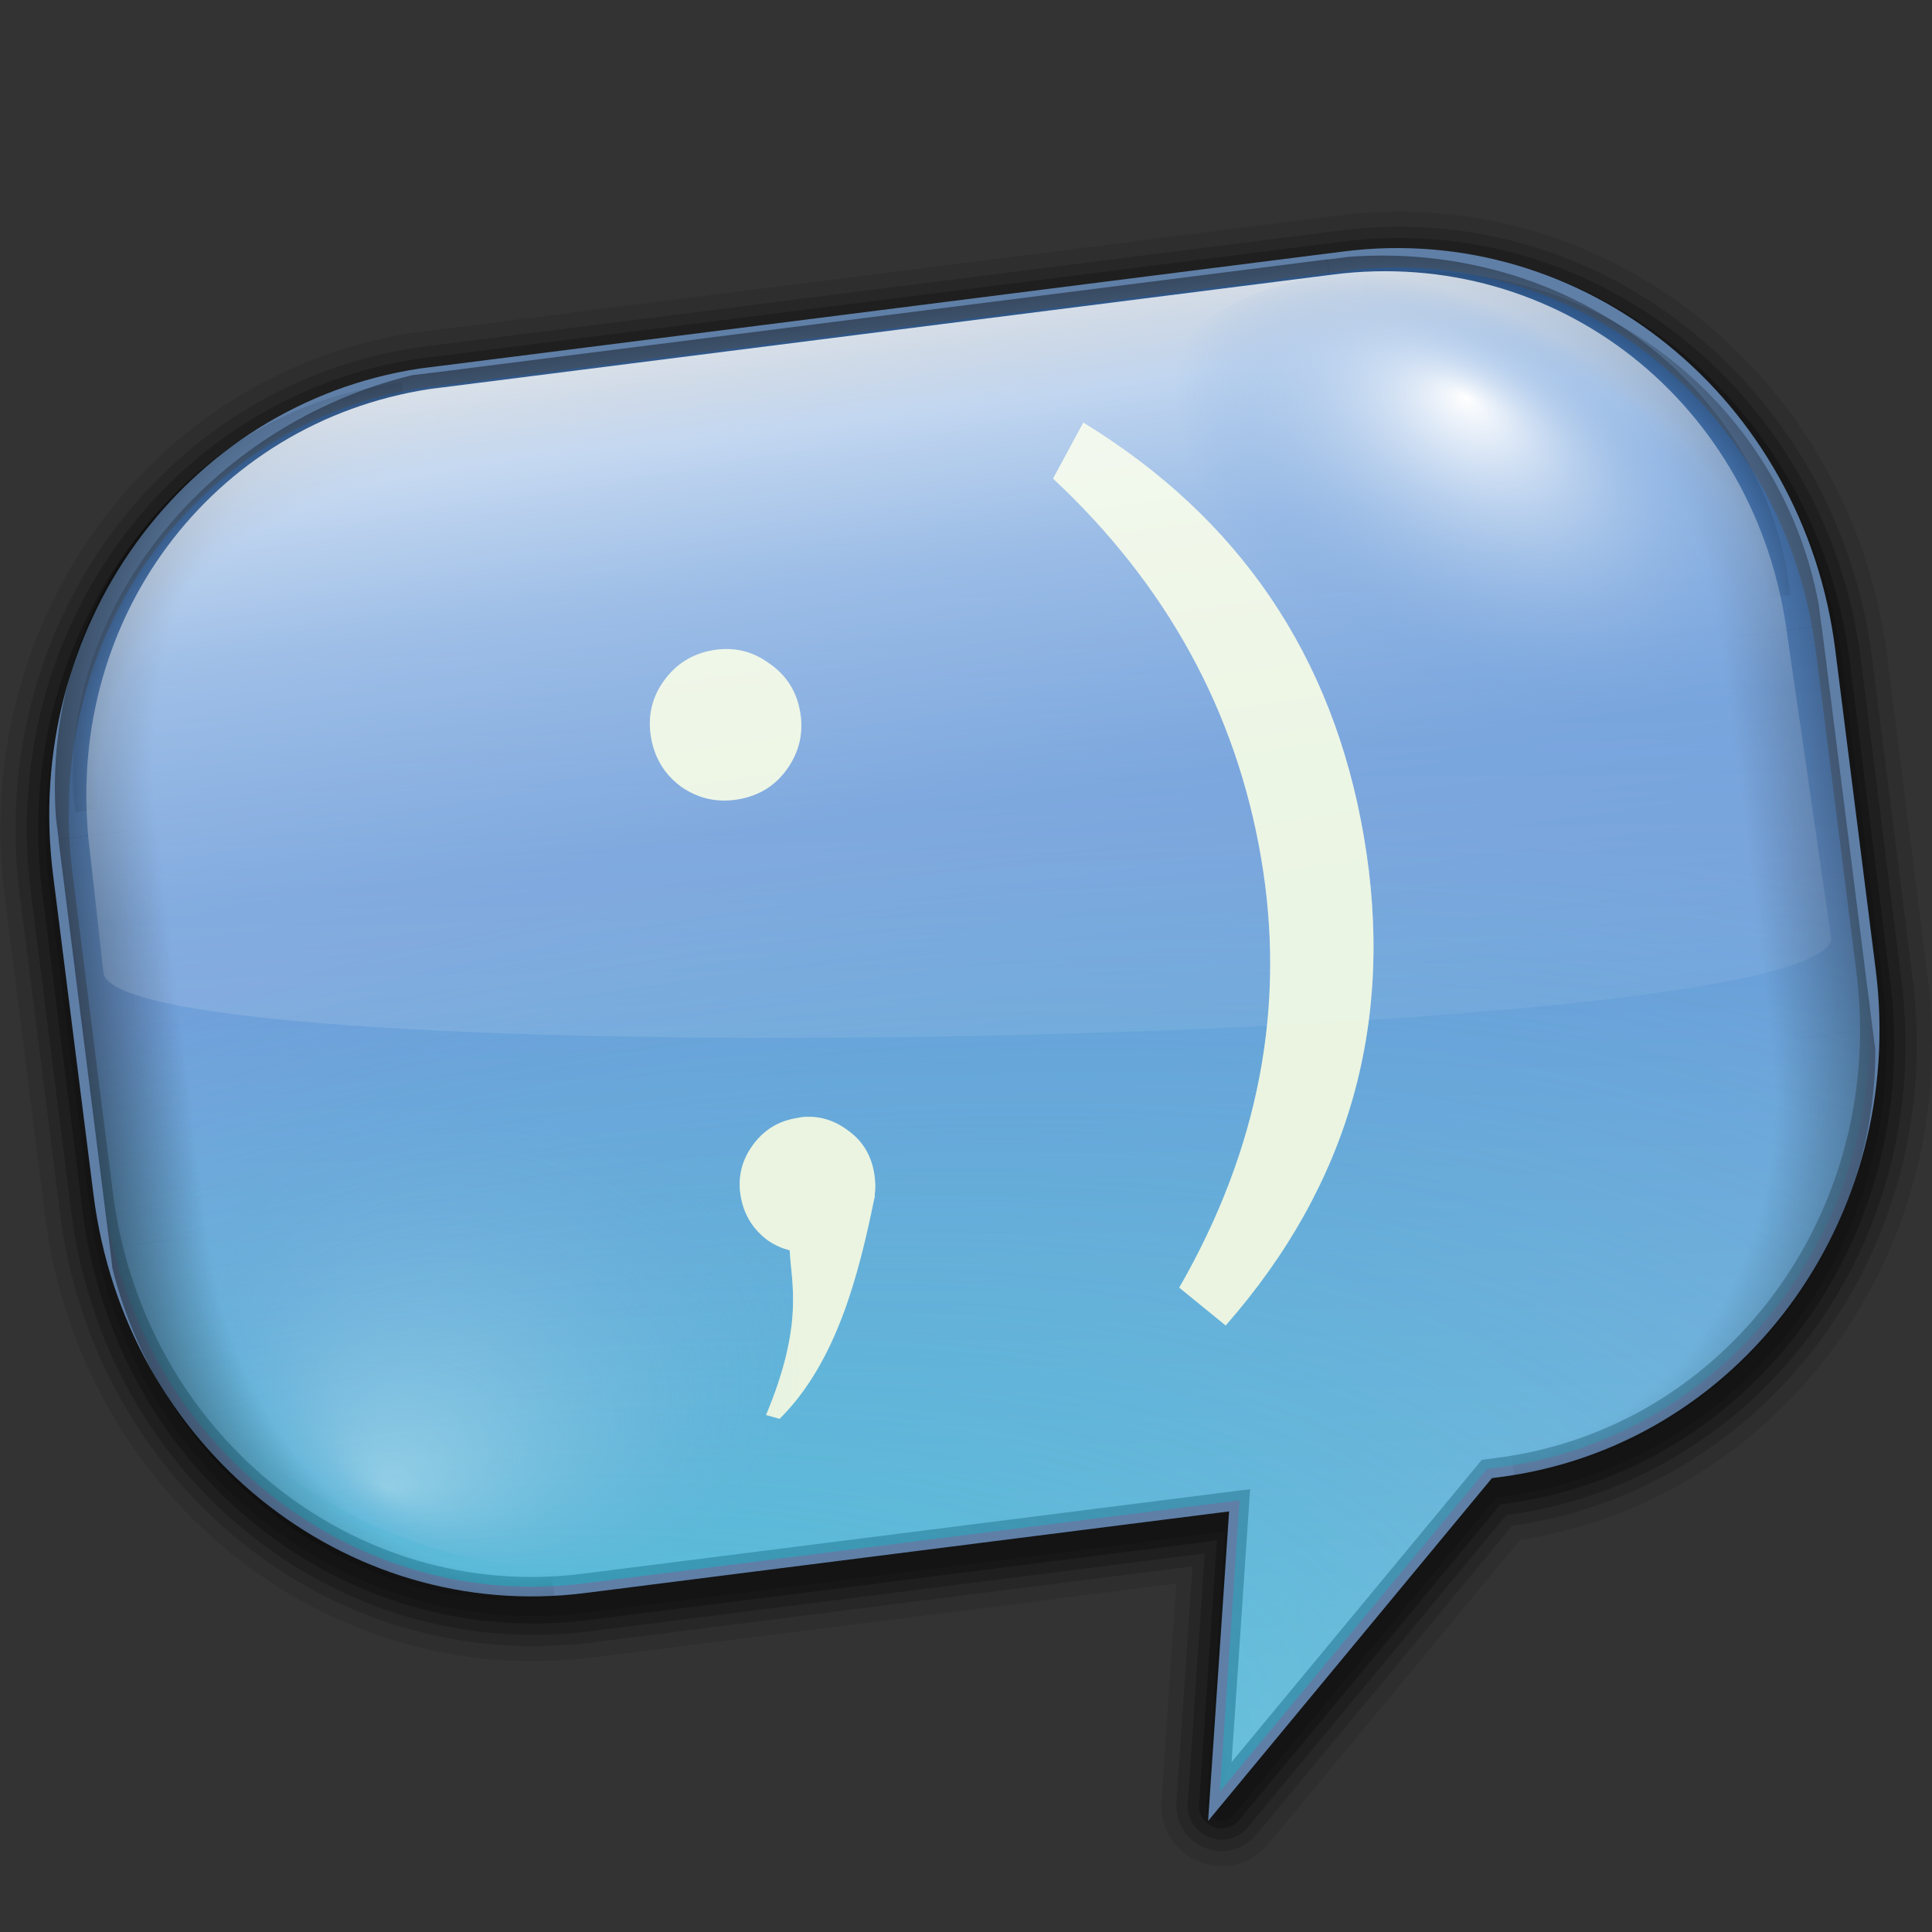 <?xml version="1.0" encoding="UTF-8" standalone="no"?>
<!-- Created with Inkscape (http://www.inkscape.org/) -->
<svg
   xmlns:dc="http://purl.org/dc/elements/1.1/"
   xmlns:cc="http://web.resource.org/cc/"
   xmlns:rdf="http://www.w3.org/1999/02/22-rdf-syntax-ns#"
   xmlns:svg="http://www.w3.org/2000/svg"
   xmlns="http://www.w3.org/2000/svg"
   xmlns:xlink="http://www.w3.org/1999/xlink"
   xmlns:sodipodi="http://inkscape.sourceforge.net/DTD/sodipodi-0.dtd"
   xmlns:inkscape="http://www.inkscape.org/namespaces/inkscape"
   width="128"
   height="128"
   id="svg1307"
   sodipodi:version="0.32"
   inkscape:version="0.43"
   version="1.0"
   sodipodi:docbase="/home/pinheiro/artwork/Oxygen/theme/svg/apps"
   sodipodi:docname="kopete.svg"
   inkscape:export-filename="/home/pinheiro/Documents/pics/new oxygen/svg/pen.png"
   inkscape:export-xdpi="90"
   inkscape:export-ydpi="90">
  <rect width="100%" height="100%" fill="#333333" stroke="none"/>
  <defs
     id="defs1309">
    <linearGradient
       id="linearGradient2740">
      <stop
         style="stop-color:#ffffff;stop-opacity:1;"
         offset="0"
         id="stop2742" />
      <stop
         id="stop2754"
         offset="0.062"
         style="stop-color:#ffffff;stop-opacity:0.913;" />
      <stop
         id="stop2752"
         offset="0.125"
         style="stop-color:#ffffff;stop-opacity:0.729;" />
      <stop
         id="stop2750"
         offset="0.25"
         style="stop-color:#ffffff;stop-opacity:0.65;" />
      <stop
         id="stop2748"
         offset="0.5"
         style="stop-color:#ffffff;stop-opacity:0.444;" />
      <stop
         style="stop-color:#ffffff;stop-opacity:0;"
         offset="1"
         id="stop2744" />
    </linearGradient>
    <linearGradient
       id="linearGradient2904">
      <stop
         style="stop-color:#00c4cc;stop-opacity:1;"
         offset="0"
         id="stop2906" />
      <stop
         style="stop-color:#00c4cc;stop-opacity:0;"
         offset="1"
         id="stop2908" />
    </linearGradient>
    <linearGradient
       id="linearGradient5421">
      <stop
         style="stop-color:#000000;stop-opacity:0;"
         offset="0"
         id="stop5431" />
      <stop
         id="stop5445"
         offset="0.5"
         style="stop-color:#000000;stop-opacity:0;" />
      <stop
         style="stop-color:#000000;stop-opacity:0;"
         offset="0.75"
         id="stop5447" />
      <stop
         style="stop-color:#000000;stop-opacity:1;"
         offset="1"
         id="stop5425" />
    </linearGradient>
    <linearGradient
       id="linearGradient5355">
      <stop
         style="stop-color:#ffffff;stop-opacity:0.805;"
         offset="0"
         id="stop5357" />
      <stop
         id="stop2376"
         offset="0.125"
         style="stop-color:#ffffff;stop-opacity:0.596;" />
      <stop
         id="stop2374"
         offset="0.25"
         style="stop-color:#ffffff;stop-opacity:0.401;" />
      <stop
         id="stop2372"
         offset="0.5"
         style="stop-color:#ffffff;stop-opacity:0.155;" />
      <stop
         style="stop-color:#ffffff;stop-opacity:0;"
         offset="1"
         id="stop5359" />
    </linearGradient>
    <radialGradient
       id="radialGradient5323"
       cx="336.894"
       cy="-319.726"
       r="130.523"
       gradientTransform="matrix(0.198,0,-5.256355e-3,-0.198,-93.843,22.973)"
       gradientUnits="userSpaceOnUse">
      <stop
         offset="0"
         style="stop-color:#A4C0E4"
         id="stop5325" />
      <stop
         offset="1"
         style="stop-color:#4684d2;stop-opacity:1"
         id="stop5327" />
    </radialGradient>
    <pattern
       patternUnits="userSpaceOnUse"
       width="24.419"
       height="23.469"
       patternTransform="translate(149.932,-32.263)"
       id="pattern5145">
      <g
         id="g4994"
         transform="translate(-149.932,32.263)">
        <path
           style="fill:#000000;fill-opacity:0.126;fill-rule:evenodd;stroke:none;stroke-width:1px;stroke-linecap:butt;stroke-linejoin:miter;stroke-opacity:0.163"
           d="M 162.632,-24.638 L 174.101,-24.451 L 174.351,-24.451 L 174.351,-24.638 L 162.632,-24.638 z "
           id="path3916" />
        <path
           style="fill:#ffffff;fill-opacity:0.232;fill-rule:evenodd;stroke:none;stroke-width:1px;stroke-linecap:butt;stroke-linejoin:miter;stroke-opacity:0.163"
           d="M 173.913,-24.826 L 161.413,-24.638 L 174.351,-24.638 L 174.351,-24.826 L 173.913,-24.826 z "
           id="path3918" />
        <path
           style="fill:#000000;fill-opacity:0.126;fill-rule:evenodd;stroke:none;stroke-width:1px;stroke-linecap:butt;stroke-linejoin:miter;stroke-opacity:0.163"
           d="M 154.632,-27.638 L 166.101,-27.451 L 174.351,-27.545 L 174.351,-27.638 L 154.632,-27.638 z "
           id="path3922" />
        <path
           style="fill:#ffffff;fill-opacity:0.232;fill-rule:evenodd;stroke:none;stroke-width:1px;stroke-linecap:butt;stroke-linejoin:miter;stroke-opacity:0.163"
           d="M 165.913,-27.826 L 153.413,-27.638 L 174.351,-27.638 L 174.351,-27.732 L 165.913,-27.826 z "
           id="path3924" />
        <path
           style="fill:#000000;fill-opacity:0.126;fill-rule:evenodd;stroke:none;stroke-width:1px;stroke-linecap:butt;stroke-linejoin:miter;stroke-opacity:0.163"
           d="M 149.945,-25.732 L 149.945,-25.701 L 159.101,-25.545 L 174.07,-25.732 L 149.945,-25.732 z "
           id="path3928" />
        <path
           style="fill:#ffffff;fill-opacity:0.232;fill-rule:evenodd;stroke:none;stroke-width:1px;stroke-linecap:butt;stroke-linejoin:miter;stroke-opacity:0.163"
           d="M 158.913,-25.92 L 149.945,-25.795 L 149.945,-25.732 L 174.351,-25.732 L 158.913,-25.92 z "
           id="path3930" />
        <path
           style="fill:#000000;fill-opacity:0.126;fill-rule:evenodd;stroke:none;stroke-width:1px;stroke-linecap:butt;stroke-linejoin:miter;stroke-opacity:0.163"
           d="M 163.632,-26.732 L 174.351,-26.545 L 174.351,-26.732 L 163.632,-26.732 z "
           id="path3934" />
        <path
           style="fill:#ffffff;fill-opacity:0.232;fill-rule:evenodd;stroke:none;stroke-width:1px;stroke-linecap:butt;stroke-linejoin:miter;stroke-opacity:0.163"
           d="M 174.351,-26.92 L 162.413,-26.732 L 174.351,-26.732 L 174.351,-26.92 z "
           id="path3936" />
        <path
           style="fill:#000000;fill-opacity:0.126;fill-rule:evenodd;stroke:none;stroke-width:1px;stroke-linecap:butt;stroke-linejoin:miter;stroke-opacity:0.163"
           d="M 151.632,-22.42 L 163.101,-22.263 L 174.351,-22.388 L 174.351,-22.42 L 151.632,-22.42 z "
           id="path3940" />
        <path
           style="fill:#ffffff;fill-opacity:0.232;fill-rule:evenodd;stroke:none;stroke-width:1px;stroke-linecap:butt;stroke-linejoin:miter;stroke-opacity:0.163"
           d="M 162.913,-22.638 L 150.413,-22.42 L 174.351,-22.42 L 174.351,-22.482 L 162.913,-22.638 z "
           id="path3942" />
        <path
           style="fill:#000000;fill-opacity:0.126;fill-rule:evenodd;stroke:none;stroke-width:1px;stroke-linecap:butt;stroke-linejoin:miter;stroke-opacity:0.163"
           d="M 162.632,-21.42 L 174.101,-21.263 L 174.351,-21.263 L 174.351,-21.42 L 162.632,-21.42 z "
           id="path3946" />
        <path
           style="fill:#ffffff;fill-opacity:0.232;fill-rule:evenodd;stroke:none;stroke-width:1px;stroke-linecap:butt;stroke-linejoin:miter;stroke-opacity:0.163"
           d="M 173.913,-21.638 L 161.413,-21.42 L 174.351,-21.42 L 174.351,-21.638 L 173.913,-21.638 z "
           id="path3948" />
        <path
           style="fill:#000000;fill-opacity:0.126;fill-rule:evenodd;stroke:none;stroke-width:1px;stroke-linecap:butt;stroke-linejoin:miter;stroke-opacity:0.163"
           d="M 149.945,-24.232 L 149.945,-24.201 L 159.382,-24.045 L 174.351,-24.232 L 149.945,-24.232 z "
           id="path3952" />
        <path
           style="fill:#ffffff;fill-opacity:0.232;fill-rule:evenodd;stroke:none;stroke-width:1px;stroke-linecap:butt;stroke-linejoin:miter;stroke-opacity:0.163"
           d="M 159.226,-24.42 L 149.945,-24.295 L 149.945,-24.232 L 174.351,-24.232 L 159.226,-24.42 z "
           id="path3954" />
        <path
           style="fill:#ffffff;fill-opacity:0.232;fill-rule:evenodd;stroke:none;stroke-width:1px;stroke-linecap:butt;stroke-linejoin:miter;stroke-opacity:0.163"
           d="M 159.226,-24.42 L 149.945,-24.295 L 149.945,-24.232 L 174.351,-24.232 L 159.226,-24.42 z "
           id="path3958" />
        <path
           id="path3962"
           d="M 149.945,-21.732 L 149.945,-21.701 L 164.57,-21.545 L 174.351,-21.638 L 174.351,-21.732 L 149.945,-21.732 z "
           style="fill:#000000;fill-opacity:0.126;fill-rule:evenodd;stroke:none;stroke-width:1px;stroke-linecap:butt;stroke-linejoin:miter;stroke-opacity:0.163" />
        <path
           id="path3964"
           d="M 164.351,-21.92 L 149.945,-21.763 L 149.945,-21.732 L 174.351,-21.732 L 174.351,-21.826 L 164.351,-21.92 z "
           style="fill:#ffffff;fill-opacity:0.232;fill-rule:evenodd;stroke:none;stroke-width:1px;stroke-linecap:butt;stroke-linejoin:miter;stroke-opacity:0.163" />
        <path
           style="fill:#000000;fill-opacity:0.126;fill-rule:evenodd;stroke:none;stroke-width:1px;stroke-linecap:butt;stroke-linejoin:miter;stroke-opacity:0.163"
           d="M 156.632,-16.732 L 168.07,-16.545 L 174.351,-16.638 L 174.351,-16.732 L 156.632,-16.732 z "
           id="path3968" />
        <path
           style="fill:#ffffff;fill-opacity:0.232;fill-rule:evenodd;stroke:none;stroke-width:1px;stroke-linecap:butt;stroke-linejoin:miter;stroke-opacity:0.163"
           d="M 167.913,-16.92 L 155.413,-16.732 L 174.351,-16.732 L 174.351,-16.857 L 167.913,-16.92 z "
           id="path3970" />
        <path
           style="fill:#000000;fill-opacity:0.126;fill-rule:evenodd;stroke:none;stroke-width:1px;stroke-linecap:butt;stroke-linejoin:miter;stroke-opacity:0.163"
           d="M 149.945,-19.732 L 149.945,-19.701 L 160.07,-19.545 L 174.351,-19.732 L 149.945,-19.732 z "
           id="path3974" />
        <path
           style="fill:#ffffff;fill-opacity:0.232;fill-rule:evenodd;stroke:none;stroke-width:1px;stroke-linecap:butt;stroke-linejoin:miter;stroke-opacity:0.163"
           d="M 159.913,-19.92 L 149.945,-19.763 L 149.945,-19.732 L 174.351,-19.732 L 174.351,-19.763 L 159.913,-19.92 z "
           id="path3976" />
        <path
           style="fill:#000000;fill-opacity:0.126;fill-rule:evenodd;stroke:none;stroke-width:1px;stroke-linecap:butt;stroke-linejoin:miter;stroke-opacity:0.163"
           d="M 149.945,-17.826 L 149.945,-17.701 L 153.07,-17.67 L 168.07,-17.826 L 149.945,-17.826 z "
           id="path3980" />
        <path
           style="fill:#ffffff;fill-opacity:0.232;fill-rule:evenodd;stroke:none;stroke-width:1px;stroke-linecap:butt;stroke-linejoin:miter;stroke-opacity:0.163"
           d="M 152.913,-18.013 L 149.945,-17.982 L 149.945,-17.826 L 169.257,-17.826 L 152.913,-18.013 z "
           id="path3982" />
        <path
           style="fill:#000000;fill-opacity:0.126;fill-rule:evenodd;stroke:none;stroke-width:1px;stroke-linecap:butt;stroke-linejoin:miter;stroke-opacity:0.163"
           d="M 161.632,-15.826 L 173.07,-15.67 L 174.351,-15.67 L 174.351,-15.826 L 161.632,-15.826 z "
           id="path3986" />
        <path
           style="fill:#ffffff;fill-opacity:0.232;fill-rule:evenodd;stroke:none;stroke-width:1px;stroke-linecap:butt;stroke-linejoin:miter;stroke-opacity:0.163"
           d="M 172.913,-16.013 L 160.413,-15.826 L 174.351,-15.826 L 174.351,-15.982 L 172.913,-16.013 z "
           id="path3988" />
        <path
           style="fill:#000000;fill-opacity:0.126;fill-rule:evenodd;stroke:none;stroke-width:1px;stroke-linecap:butt;stroke-linejoin:miter;stroke-opacity:0.163"
           d="M 157.632,-18.826 L 169.07,-18.67 L 174.351,-18.732 L 174.351,-18.826 L 157.632,-18.826 z "
           id="path3992" />
        <path
           style="fill:#ffffff;fill-opacity:0.232;fill-rule:evenodd;stroke:none;stroke-width:1px;stroke-linecap:butt;stroke-linejoin:miter;stroke-opacity:0.163"
           d="M 168.913,-19.013 L 156.413,-18.826 L 174.351,-18.826 L 174.351,-18.951 L 168.913,-19.013 z "
           id="path3994" />
        <path
           style="fill:#000000;fill-opacity:0.126;fill-rule:evenodd;stroke:none;stroke-width:1px;stroke-linecap:butt;stroke-linejoin:miter;stroke-opacity:0.163"
           d="M 149.945,-14.545 L 149.945,-14.482 L 157.07,-14.357 L 172.07,-14.545 L 149.945,-14.545 z "
           id="path3998" />
        <path
           style="fill:#ffffff;fill-opacity:0.232;fill-rule:evenodd;stroke:none;stroke-width:1px;stroke-linecap:butt;stroke-linejoin:miter;stroke-opacity:0.163"
           d="M 156.913,-14.732 L 149.945,-14.638 L 149.945,-14.545 L 173.257,-14.545 L 156.913,-14.732 z "
           id="path4000" />
        <path
           style="fill:#000000;fill-opacity:0.126;fill-rule:evenodd;stroke:none;stroke-width:1px;stroke-linecap:butt;stroke-linejoin:miter;stroke-opacity:0.163"
           d="M 156.632,-13.545 L 168.07,-13.357 L 174.351,-13.451 L 174.351,-13.545 L 156.632,-13.545 z "
           id="path4004" />
        <path
           style="fill:#ffffff;fill-opacity:0.232;fill-rule:evenodd;stroke:none;stroke-width:1px;stroke-linecap:butt;stroke-linejoin:miter;stroke-opacity:0.163"
           d="M 167.913,-13.732 L 155.413,-13.545 L 174.351,-13.545 L 174.351,-13.67 L 167.913,-13.732 z "
           id="path4006" />
        <path
           style="fill:#000000;fill-opacity:0.126;fill-rule:evenodd;stroke:none;stroke-width:1px;stroke-linecap:butt;stroke-linejoin:miter;stroke-opacity:0.163"
           d="M 149.945,-16.326 L 149.945,-16.201 L 153.382,-16.17 L 168.351,-16.326 L 149.945,-16.326 z "
           id="path4010" />
        <path
           style="fill:#ffffff;fill-opacity:0.232;fill-rule:evenodd;stroke:none;stroke-width:1px;stroke-linecap:butt;stroke-linejoin:miter;stroke-opacity:0.163"
           d="M 153.226,-16.513 L 149.945,-16.451 L 149.945,-16.326 L 169.57,-16.326 L 153.226,-16.513 z "
           id="path4012" />
        <path
           style="fill:#000000;fill-opacity:0.126;fill-rule:evenodd;stroke:none;stroke-width:1px;stroke-linecap:butt;stroke-linejoin:miter;stroke-opacity:0.163"
           d="M 149.945,-16.326 L 149.945,-16.201 L 153.382,-16.17 L 168.351,-16.326 L 149.945,-16.326 z "
           id="path4016" />
        <path
           style="fill:#ffffff;fill-opacity:0.232;fill-rule:evenodd;stroke:none;stroke-width:1px;stroke-linecap:butt;stroke-linejoin:miter;stroke-opacity:0.163"
           d="M 153.226,-16.513 L 149.945,-16.451 L 149.945,-16.326 L 169.57,-16.326 L 153.226,-16.513 z "
           id="path4018" />
        <path
           style="fill:#000000;fill-opacity:0.126;fill-rule:evenodd;stroke:none;stroke-width:1px;stroke-linecap:butt;stroke-linejoin:miter;stroke-opacity:0.163"
           d="M 152.632,-29.076 L 164.07,-28.888 L 174.351,-29.013 L 174.351,-29.076 L 152.632,-29.076 z "
           id="path4022" />
        <path
           style="fill:#ffffff;fill-opacity:0.232;fill-rule:evenodd;stroke:none;stroke-width:1px;stroke-linecap:butt;stroke-linejoin:miter;stroke-opacity:0.163"
           d="M 163.913,-29.263 L 151.413,-29.076 L 174.351,-29.076 L 174.351,-29.138 L 163.913,-29.263 z "
           id="path4024" />
        <path
           style="fill:#000000;fill-opacity:0.126;fill-rule:evenodd;stroke:none;stroke-width:1px;stroke-linecap:butt;stroke-linejoin:miter;stroke-opacity:0.163"
           d="M 149.945,-32.076 L 149.945,-31.982 L 156.07,-31.888 L 171.07,-32.076 L 149.945,-32.076 z "
           id="path4028" />
        <path
           style="fill:#ffffff;fill-opacity:0.232;fill-rule:evenodd;stroke:none;stroke-width:1px;stroke-linecap:butt;stroke-linejoin:miter;stroke-opacity:0.163"
           d="M 155.913,-32.263 L 149.945,-32.17 L 149.945,-32.076 L 172.257,-32.076 L 155.913,-32.263 z "
           id="path4030" />
        <path
           style="fill:#000000;fill-opacity:0.126;fill-rule:evenodd;stroke:none;stroke-width:1px;stroke-linecap:butt;stroke-linejoin:miter;stroke-opacity:0.163"
           d="M 149.945,-30.17 L 149.945,-29.982 L 164.07,-30.17 L 149.945,-30.17 z "
           id="path4034" />
        <path
           style="fill:#ffffff;fill-opacity:0.232;fill-rule:evenodd;stroke:none;stroke-width:1px;stroke-linecap:butt;stroke-linejoin:miter;stroke-opacity:0.163"
           d="M 149.945,-30.357 L 149.945,-30.17 L 165.257,-30.17 L 149.945,-30.357 z "
           id="path4036" />
        <path
           style="fill:#000000;fill-opacity:0.126;fill-rule:evenodd;stroke:none;stroke-width:1px;stroke-linecap:butt;stroke-linejoin:miter;stroke-opacity:0.163"
           d="M 157.632,-28.17 L 169.07,-27.982 L 174.351,-28.045 L 174.351,-28.17 L 157.632,-28.17 z "
           id="path4040" />
        <path
           style="fill:#ffffff;fill-opacity:0.232;fill-rule:evenodd;stroke:none;stroke-width:1px;stroke-linecap:butt;stroke-linejoin:miter;stroke-opacity:0.163"
           d="M 168.913,-28.357 L 156.413,-28.17 L 174.351,-28.17 L 174.351,-28.295 L 168.913,-28.357 z "
           id="path4042" />
        <path
           style="fill:#ffffff;fill-opacity:0.232;fill-rule:evenodd;stroke:none;stroke-width:1px;stroke-linecap:butt;stroke-linejoin:miter;stroke-opacity:0.163"
           d="M 164.913,-31.357 L 152.413,-31.17 L 174.351,-31.17 L 174.351,-31.263 L 164.913,-31.357 z "
           id="path4046" />
        <path
           style="fill:#000000;fill-opacity:0.126;fill-rule:evenodd;stroke:none;stroke-width:1px;stroke-linecap:butt;stroke-linejoin:miter;stroke-opacity:0.163"
           d="M 149.945,-26.857 L 149.945,-26.732 L 153.07,-26.67 L 168.07,-26.857 L 149.945,-26.857 z "
           id="path4050" />
        <path
           style="fill:#ffffff;fill-opacity:0.232;fill-rule:evenodd;stroke:none;stroke-width:1px;stroke-linecap:butt;stroke-linejoin:miter;stroke-opacity:0.163"
           d="M 152.913,-27.045 L 149.945,-27.013 L 149.945,-26.857 L 169.257,-26.857 L 152.913,-27.045 z "
           id="path4052" />
        <path
           style="fill:#000000;fill-opacity:0.126;fill-rule:evenodd;stroke:none;stroke-width:1px;stroke-linecap:butt;stroke-linejoin:miter;stroke-opacity:0.163"
           d="M 152.632,-25.857 L 164.07,-25.67 L 174.351,-25.795 L 174.351,-25.857 L 152.632,-25.857 z "
           id="path4056" />
        <path
           style="fill:#ffffff;fill-opacity:0.232;fill-rule:evenodd;stroke:none;stroke-width:1px;stroke-linecap:butt;stroke-linejoin:miter;stroke-opacity:0.163"
           d="M 163.913,-26.045 L 151.413,-25.857 L 174.351,-25.857 L 174.351,-25.92 L 163.913,-26.045 z "
           id="path4058" />
        <path
           style="fill:#000000;fill-opacity:0.126;fill-rule:evenodd;stroke:none;stroke-width:1px;stroke-linecap:butt;stroke-linejoin:miter;stroke-opacity:0.163"
           d="M 149.945,-28.67 L 149.945,-28.482 L 164.351,-28.67 L 149.945,-28.67 z "
           id="path4062" />
        <path
           style="fill:#ffffff;fill-opacity:0.232;fill-rule:evenodd;stroke:none;stroke-width:1px;stroke-linecap:butt;stroke-linejoin:miter;stroke-opacity:0.163"
           d="M 149.945,-28.857 L 149.945,-28.67 L 165.57,-28.67 L 149.945,-28.857 z "
           id="path4064" />
        <path
           style="fill:#000000;fill-opacity:0.126;fill-rule:evenodd;stroke:none;stroke-width:1px;stroke-linecap:butt;stroke-linejoin:miter;stroke-opacity:0.163"
           d="M 149.945,-28.67 L 149.945,-28.482 L 164.351,-28.67 L 149.945,-28.67 z "
           id="path4068" />
        <path
           style="fill:#ffffff;fill-opacity:0.232;fill-rule:evenodd;stroke:none;stroke-width:1px;stroke-linecap:butt;stroke-linejoin:miter;stroke-opacity:0.163"
           d="M 149.945,-28.857 L 149.945,-28.67 L 165.57,-28.67 L 149.945,-28.857 z "
           id="path4070" />
        <path
           id="path4072"
           d="M 149.945,-26.17 L 149.945,-26.045 L 154.57,-25.982 L 174.351,-26.17 L 149.945,-26.17 z "
           style="fill:#000000;fill-opacity:0.126;fill-rule:evenodd;stroke:none;stroke-width:1px;stroke-linecap:butt;stroke-linejoin:miter;stroke-opacity:0.163" />
        <path
           id="path4074"
           d="M 154.351,-26.357 L 149.945,-26.326 L 149.945,-26.17 L 174.351,-26.17 L 174.351,-26.201 L 154.351,-26.357 z "
           style="fill:#ffffff;fill-opacity:0.232;fill-rule:evenodd;stroke:none;stroke-width:1px;stroke-linecap:butt;stroke-linejoin:miter;stroke-opacity:0.163" />
        <path
           style="fill:#000000;fill-opacity:0.126;fill-rule:evenodd;stroke:none;stroke-width:1px;stroke-linecap:butt;stroke-linejoin:miter;stroke-opacity:0.163"
           d="M 149.945,-21.17 L 149.945,-21.107 L 158.07,-20.982 L 173.038,-21.17 L 149.945,-21.17 z "
           id="path4078" />
        <path
           style="fill:#ffffff;fill-opacity:0.232;fill-rule:evenodd;stroke:none;stroke-width:1px;stroke-linecap:butt;stroke-linejoin:miter;stroke-opacity:0.163"
           d="M 157.913,-21.357 L 149.945,-21.232 L 149.945,-21.17 L 174.257,-21.17 L 157.913,-21.357 z "
           id="path4080" />
        <path
           style="fill:#000000;fill-opacity:0.126;fill-rule:evenodd;stroke:none;stroke-width:1px;stroke-linecap:butt;stroke-linejoin:miter;stroke-opacity:0.163"
           d="M 149.945,-24.17 L 149.945,-23.982 L 150.07,-23.982 L 165.038,-24.17 L 149.945,-24.17 z "
           id="path4084" />
        <path
           style="fill:#ffffff;fill-opacity:0.232;fill-rule:evenodd;stroke:none;stroke-width:1px;stroke-linecap:butt;stroke-linejoin:miter;stroke-opacity:0.163"
           d="M 149.945,-24.357 L 149.945,-24.17 L 166.257,-24.17 L 149.945,-24.357 z "
           id="path4086" />
        <path
           style="fill:#000000;fill-opacity:0.126;fill-rule:evenodd;stroke:none;stroke-width:1px;stroke-linecap:butt;stroke-linejoin:miter;stroke-opacity:0.163"
           d="M 151.601,-20.263 L 163.07,-20.076 L 174.351,-20.232 L 174.351,-20.263 L 151.601,-20.263 z "
           id="path4090" />
        <path
           style="fill:#ffffff;fill-opacity:0.232;fill-rule:evenodd;stroke:none;stroke-width:1px;stroke-linecap:butt;stroke-linejoin:miter;stroke-opacity:0.163"
           d="M 162.913,-20.451 L 150.413,-20.263 L 174.351,-20.263 L 174.351,-20.326 L 162.913,-20.451 z "
           id="path4092" />
        <path
           style="fill:#000000;fill-opacity:0.126;fill-rule:evenodd;stroke:none;stroke-width:1px;stroke-linecap:butt;stroke-linejoin:miter;stroke-opacity:0.163"
           d="M 149.945,-23.263 L 149.945,-23.232 L 159.07,-23.076 L 174.038,-23.263 L 149.945,-23.263 z "
           id="path4096" />
        <path
           style="fill:#ffffff;fill-opacity:0.232;fill-rule:evenodd;stroke:none;stroke-width:1px;stroke-linecap:butt;stroke-linejoin:miter;stroke-opacity:0.163"
           d="M 158.913,-23.451 L 149.945,-23.326 L 149.945,-23.263 L 174.351,-23.263 L 158.913,-23.451 z "
           id="path4098" />
        <path
           style="fill:#000000;fill-opacity:0.126;fill-rule:evenodd;stroke:none;stroke-width:1px;stroke-linecap:butt;stroke-linejoin:miter;stroke-opacity:0.163"
           d="M 149.945,-18.951 L 149.945,-18.826 L 162.038,-18.951 L 149.945,-18.951 z "
           id="path4102" />
        <path
           style="fill:#ffffff;fill-opacity:0.232;fill-rule:evenodd;stroke:none;stroke-width:1px;stroke-linecap:butt;stroke-linejoin:miter;stroke-opacity:0.163"
           d="M 149.945,-19.107 L 149.945,-18.951 L 163.257,-18.951 L 149.945,-19.107 z "
           id="path4104" />
        <path
           style="fill:#000000;fill-opacity:0.126;fill-rule:evenodd;stroke:none;stroke-width:1px;stroke-linecap:butt;stroke-linejoin:miter;stroke-opacity:0.163"
           d="M 149.945,-17.951 L 149.945,-17.92 L 158.07,-17.795 L 173.038,-17.951 L 149.945,-17.951 z "
           id="path4108" />
        <path
           style="fill:#ffffff;fill-opacity:0.232;fill-rule:evenodd;stroke:none;stroke-width:1px;stroke-linecap:butt;stroke-linejoin:miter;stroke-opacity:0.163"
           d="M 157.913,-18.138 L 149.945,-18.013 L 149.945,-17.951 L 174.257,-17.951 L 157.913,-18.138 z "
           id="path4110" />
        <path
           style="fill:#000000;fill-opacity:0.126;fill-rule:evenodd;stroke:none;stroke-width:1px;stroke-linecap:butt;stroke-linejoin:miter;stroke-opacity:0.163"
           d="M 151.976,-12.576 L 163.445,-12.388 L 174.351,-12.513 L 174.351,-12.576 L 151.976,-12.576 z "
           id="path4114" />
        <path
           style="fill:#ffffff;fill-opacity:0.232;fill-rule:evenodd;stroke:none;stroke-width:1px;stroke-linecap:butt;stroke-linejoin:miter;stroke-opacity:0.163"
           d="M 163.288,-12.763 L 150.788,-12.576 L 174.351,-12.576 L 174.351,-12.638 L 163.288,-12.763 z "
           id="path4116" />
        <path
           id="path4118"
           d="M 149.945,-11.857 L 164.945,-11.701 L 174.351,-11.763 L 174.351,-11.857 L 149.945,-11.857 z "
           style="fill:#000000;fill-opacity:0.126;fill-rule:evenodd;stroke:none;stroke-width:1px;stroke-linecap:butt;stroke-linejoin:miter;stroke-opacity:0.163" />
        <path
           id="path4120"
           d="M 164.695,-12.076 L 149.945,-11.888 L 149.945,-11.857 L 174.351,-11.857 L 174.351,-11.982 L 164.695,-12.076 z "
           style="fill:#ffffff;fill-opacity:0.232;fill-rule:evenodd;stroke:none;stroke-width:1px;stroke-linecap:butt;stroke-linejoin:miter;stroke-opacity:0.163" />
        <path
           style="fill:#000000;fill-opacity:0.126;fill-rule:evenodd;stroke:none;stroke-width:1px;stroke-linecap:butt;stroke-linejoin:miter;stroke-opacity:0.163"
           d="M 149.945,-9.857 L 160.413,-9.701 L 174.351,-9.857 L 149.945,-9.857 z "
           id="path4124" />
        <path
           style="fill:#ffffff;fill-opacity:0.232;fill-rule:evenodd;stroke:none;stroke-width:1px;stroke-linecap:butt;stroke-linejoin:miter;stroke-opacity:0.163"
           d="M 160.257,-10.076 L 149.945,-9.888 L 149.945,-9.857 L 174.351,-9.857 L 174.351,-9.888 L 160.257,-10.076 z "
           id="path4126" />
        <path
           style="fill:#000000;fill-opacity:0.126;fill-rule:evenodd;stroke:none;stroke-width:1px;stroke-linecap:butt;stroke-linejoin:miter;stroke-opacity:0.163"
           d="M 157.976,-8.982 L 169.413,-8.795 L 174.351,-8.857 L 174.351,-8.982 L 157.976,-8.982 z "
           id="path4130" />
        <path
           style="fill:#ffffff;fill-opacity:0.232;fill-rule:evenodd;stroke:none;stroke-width:1px;stroke-linecap:butt;stroke-linejoin:miter;stroke-opacity:0.163"
           d="M 169.257,-9.17 L 156.757,-8.982 L 174.351,-8.982 L 174.351,-9.107 L 169.257,-9.17 z "
           id="path4132" />
        <path
           style="fill:#000000;fill-opacity:0.126;fill-rule:evenodd;stroke:none;stroke-width:1px;stroke-linecap:butt;stroke-linejoin:miter;stroke-opacity:0.163"
           d="M 149.945,-11.295 L 149.945,-11.232 L 158.413,-11.107 L 173.413,-11.295 L 149.945,-11.295 z "
           id="path4136" />
        <path
           style="fill:#ffffff;fill-opacity:0.232;fill-rule:evenodd;stroke:none;stroke-width:1px;stroke-linecap:butt;stroke-linejoin:miter;stroke-opacity:0.163"
           d="M 158.257,-11.482 L 149.945,-11.357 L 149.945,-11.295 L 174.351,-11.295 L 158.257,-11.482 z "
           id="path4138" />
        <path
           style="fill:#000000;fill-opacity:0.126;fill-rule:evenodd;stroke:none;stroke-width:1px;stroke-linecap:butt;stroke-linejoin:miter;stroke-opacity:0.163"
           d="M 151.945,-10.388 L 163.413,-10.232 L 174.351,-10.357 L 174.351,-10.388 L 151.945,-10.388 z "
           id="path4142" />
        <path
           style="fill:#ffffff;fill-opacity:0.232;fill-rule:evenodd;stroke:none;stroke-width:1px;stroke-linecap:butt;stroke-linejoin:miter;stroke-opacity:0.163"
           d="M 163.257,-10.576 L 150.757,-10.388 L 174.351,-10.388 L 174.351,-10.451 L 163.257,-10.576 z "
           id="path4144" />
        <path
           style="fill:#000000;fill-opacity:0.126;fill-rule:evenodd;stroke:none;stroke-width:1px;stroke-linecap:butt;stroke-linejoin:miter;stroke-opacity:0.163"
           d="M 149.945,-13.388 L 149.945,-13.357 L 159.413,-13.232 L 174.351,-13.388 L 149.945,-13.388 z "
           id="path4148" />
        <path
           style="fill:#ffffff;fill-opacity:0.232;fill-rule:evenodd;stroke:none;stroke-width:1px;stroke-linecap:butt;stroke-linejoin:miter;stroke-opacity:0.163"
           d="M 159.257,-13.576 L 149.945,-13.451 L 149.945,-13.388 L 174.351,-13.388 L 159.257,-13.576 z "
           id="path4150" />
        <path
           style="fill:#000000;fill-opacity:0.126;fill-rule:evenodd;stroke:none;stroke-width:1px;stroke-linecap:butt;stroke-linejoin:miter;stroke-opacity:0.163"
           d="M 149.945,-9.107 L 149.945,-8.951 L 162.413,-9.107 L 149.945,-9.107 z "
           id="path4154" />
        <path
           style="fill:#ffffff;fill-opacity:0.232;fill-rule:evenodd;stroke:none;stroke-width:1px;stroke-linecap:butt;stroke-linejoin:miter;stroke-opacity:0.163"
           d="M 149.945,-9.263 L 149.945,-9.107 L 163.601,-9.107 L 149.945,-9.263 z "
           id="path4156" />
        <path
           style="fill:#000000;fill-opacity:0.126;fill-rule:evenodd;stroke:none;stroke-width:1px;stroke-linecap:butt;stroke-linejoin:miter;stroke-opacity:0.163"
           d="M 172.026,-25.742 L 174.338,-25.711 L 174.338,-25.742 L 172.026,-25.742 z "
           id="path4172" />
        <path
           style="fill:#ffffff;fill-opacity:0.232;fill-rule:evenodd;stroke:none;stroke-width:1px;stroke-linecap:butt;stroke-linejoin:miter;stroke-opacity:0.163"
           d="M 174.338,-25.804 L 170.838,-25.742 L 174.338,-25.742 L 174.338,-25.804 z "
           id="path4174" />
        <path
           style="fill:#000000;fill-opacity:0.126;fill-rule:evenodd;stroke:none;stroke-width:1px;stroke-linecap:butt;stroke-linejoin:miter;stroke-opacity:0.163"
           d="M 166.026,-17.836 L 174.338,-17.711 L 174.338,-17.836 L 166.026,-17.836 z "
           id="path4226" />
        <path
           style="fill:#ffffff;fill-opacity:0.232;fill-rule:evenodd;stroke:none;stroke-width:1px;stroke-linecap:butt;stroke-linejoin:miter;stroke-opacity:0.163"
           d="M 174.338,-17.992 L 164.838,-17.836 L 174.338,-17.836 L 174.338,-17.992 z "
           id="path4228" />
        <path
           style="fill:#000000;fill-opacity:0.126;fill-rule:evenodd;stroke:none;stroke-width:1px;stroke-linecap:butt;stroke-linejoin:miter;stroke-opacity:0.163"
           d="M 170.026,-14.523 L 174.338,-14.461 L 174.338,-14.523 L 170.026,-14.523 z "
           id="path4244" />
        <path
           style="fill:#ffffff;fill-opacity:0.232;fill-rule:evenodd;stroke:none;stroke-width:1px;stroke-linecap:butt;stroke-linejoin:miter;stroke-opacity:0.163"
           d="M 174.338,-14.617 L 168.838,-14.523 L 174.338,-14.523 L 174.338,-14.617 z "
           id="path4246" />
        <path
           style="fill:#000000;fill-opacity:0.126;fill-rule:evenodd;stroke:none;stroke-width:1px;stroke-linecap:butt;stroke-linejoin:miter;stroke-opacity:0.163"
           d="M 166.338,-16.336 L 174.338,-16.211 L 174.338,-16.336 L 166.338,-16.336 z "
           id="path4262" />
        <path
           style="fill:#ffffff;fill-opacity:0.232;fill-rule:evenodd;stroke:none;stroke-width:1px;stroke-linecap:butt;stroke-linejoin:miter;stroke-opacity:0.163"
           d="M 174.338,-16.461 L 165.119,-16.336 L 174.338,-16.336 L 174.338,-16.461 z "
           id="path4264" />
        <path
           style="fill:#000000;fill-opacity:0.126;fill-rule:evenodd;stroke:none;stroke-width:1px;stroke-linecap:butt;stroke-linejoin:miter;stroke-opacity:0.163"
           d="M 169.026,-32.054 L 174.338,-31.961 L 174.338,-32.054 L 169.026,-32.054 z "
           id="path4274" />
        <path
           style="fill:#ffffff;fill-opacity:0.232;fill-rule:evenodd;stroke:none;stroke-width:1px;stroke-linecap:butt;stroke-linejoin:miter;stroke-opacity:0.163"
           d="M 174.338,-32.148 L 167.807,-32.054 L 174.338,-32.054 L 174.338,-32.148 z "
           id="path4276" />
        <path
           style="fill:#000000;fill-opacity:0.126;fill-rule:evenodd;stroke:none;stroke-width:1px;stroke-linecap:butt;stroke-linejoin:miter;stroke-opacity:0.163"
           d="M 162.026,-30.148 L 173.494,-29.992 L 174.338,-29.992 L 174.338,-30.148 L 162.026,-30.148 z "
           id="path4280" />
        <path
           style="fill:#ffffff;fill-opacity:0.232;fill-rule:evenodd;stroke:none;stroke-width:1px;stroke-linecap:butt;stroke-linejoin:miter;stroke-opacity:0.163"
           d="M 173.307,-30.336 L 160.807,-30.148 L 174.338,-30.148 L 174.338,-30.336 L 173.307,-30.336 z "
           id="path4282" />
        <path
           style="fill:#000000;fill-opacity:0.126;fill-rule:evenodd;stroke:none;stroke-width:1px;stroke-linecap:butt;stroke-linejoin:miter;stroke-opacity:0.163"
           d="M 166.026,-26.867 L 174.338,-26.742 L 174.338,-26.867 L 166.026,-26.867 z "
           id="path4298" />
        <path
           style="fill:#ffffff;fill-opacity:0.232;fill-rule:evenodd;stroke:none;stroke-width:1px;stroke-linecap:butt;stroke-linejoin:miter;stroke-opacity:0.163"
           d="M 174.338,-27.023 L 164.807,-26.867 L 174.338,-26.867 L 174.338,-27.023 z "
           id="path4300" />
        <path
           style="fill:#000000;fill-opacity:0.126;fill-rule:evenodd;stroke:none;stroke-width:1px;stroke-linecap:butt;stroke-linejoin:miter;stroke-opacity:0.163"
           d="M 162.307,-28.648 L 173.776,-28.492 L 174.338,-28.492 L 174.338,-28.648 L 162.307,-28.648 z "
           id="path4316" />
        <path
           style="fill:#ffffff;fill-opacity:0.232;fill-rule:evenodd;stroke:none;stroke-width:1px;stroke-linecap:butt;stroke-linejoin:miter;stroke-opacity:0.163"
           d="M 173.619,-28.836 L 161.119,-28.648 L 174.338,-28.648 L 174.338,-28.836 L 173.619,-28.836 z "
           id="path4318" />
        <path
           id="path4320"
           d="M 162.526,-26.148 L 174.338,-26.023 L 174.338,-26.148 L 162.526,-26.148 z "
           style="fill:#000000;fill-opacity:0.126;fill-rule:evenodd;stroke:none;stroke-width:1px;stroke-linecap:butt;stroke-linejoin:miter;stroke-opacity:0.163" />
        <path
           style="fill:#000000;fill-opacity:0.126;fill-rule:evenodd;stroke:none;stroke-width:1px;stroke-linecap:butt;stroke-linejoin:miter;stroke-opacity:0.163"
           d="M 171.026,-21.148 L 174.338,-21.086 L 174.338,-21.148 L 171.026,-21.148 z "
           id="path4326" />
        <path
           style="fill:#ffffff;fill-opacity:0.232;fill-rule:evenodd;stroke:none;stroke-width:1px;stroke-linecap:butt;stroke-linejoin:miter;stroke-opacity:0.163"
           d="M 174.338,-21.211 L 169.807,-21.148 L 174.338,-21.148 L 174.338,-21.211 z "
           id="path4328" />
        <path
           style="fill:#000000;fill-opacity:0.126;fill-rule:evenodd;stroke:none;stroke-width:1px;stroke-linecap:butt;stroke-linejoin:miter;stroke-opacity:0.163"
           d="M 163.026,-24.148 L 174.338,-23.961 L 174.338,-24.148 L 163.026,-24.148 z "
           id="path4332" />
        <path
           style="fill:#ffffff;fill-opacity:0.232;fill-rule:evenodd;stroke:none;stroke-width:1px;stroke-linecap:butt;stroke-linejoin:miter;stroke-opacity:0.163"
           d="M 174.307,-24.336 L 161.807,-24.148 L 174.338,-24.148 L 174.338,-24.336 L 174.307,-24.336 z "
           id="path4334" />
        <path
           style="fill:#000000;fill-opacity:0.126;fill-rule:evenodd;stroke:none;stroke-width:1px;stroke-linecap:butt;stroke-linejoin:miter;stroke-opacity:0.163"
           d="M 172.026,-23.242 L 174.338,-23.211 L 174.338,-23.242 L 172.026,-23.242 z "
           id="path4344" />
        <path
           style="fill:#ffffff;fill-opacity:0.232;fill-rule:evenodd;stroke:none;stroke-width:1px;stroke-linecap:butt;stroke-linejoin:miter;stroke-opacity:0.163"
           d="M 174.338,-23.304 L 170.807,-23.242 L 174.338,-23.242 L 174.338,-23.304 z "
           id="path4346" />
        <path
           style="fill:#000000;fill-opacity:0.126;fill-rule:evenodd;stroke:none;stroke-width:1px;stroke-linecap:butt;stroke-linejoin:miter;stroke-opacity:0.163"
           d="M 160.026,-18.961 L 171.463,-18.773 L 174.338,-18.804 L 174.338,-18.961 L 160.026,-18.961 z "
           id="path4350" />
        <path
           style="fill:#ffffff;fill-opacity:0.232;fill-rule:evenodd;stroke:none;stroke-width:1px;stroke-linecap:butt;stroke-linejoin:miter;stroke-opacity:0.163"
           d="M 171.307,-19.148 L 158.807,-18.961 L 174.338,-18.961 L 174.338,-19.117 L 171.307,-19.148 z "
           id="path4352" />
        <path
           style="fill:#000000;fill-opacity:0.126;fill-rule:evenodd;stroke:none;stroke-width:1px;stroke-linecap:butt;stroke-linejoin:miter;stroke-opacity:0.163"
           d="M 171.369,-11.273 L 174.338,-11.242 L 174.338,-11.273 L 171.369,-11.273 z "
           id="path4382" />
        <path
           style="fill:#ffffff;fill-opacity:0.232;fill-rule:evenodd;stroke:none;stroke-width:1px;stroke-linecap:butt;stroke-linejoin:miter;stroke-opacity:0.163"
           d="M 174.338,-11.336 L 170.151,-11.273 L 174.338,-11.273 L 174.338,-11.336 z "
           id="path4384" />
        <path
           style="fill:#000000;fill-opacity:0.126;fill-rule:evenodd;stroke:none;stroke-width:1px;stroke-linecap:butt;stroke-linejoin:miter;stroke-opacity:0.163"
           d="M 172.369,-13.398 L 174.338,-13.367 L 174.338,-13.398 L 172.369,-13.398 z "
           id="path4394" />
        <path
           style="fill:#ffffff;fill-opacity:0.232;fill-rule:evenodd;stroke:none;stroke-width:1px;stroke-linecap:butt;stroke-linejoin:miter;stroke-opacity:0.163"
           d="M 174.338,-13.461 L 171.151,-13.398 L 174.338,-13.398 L 174.338,-13.461 z "
           id="path4396" />
        <path
           style="fill:#000000;fill-opacity:0.126;fill-rule:evenodd;stroke:none;stroke-width:1px;stroke-linecap:butt;stroke-linejoin:miter;stroke-opacity:0.163"
           d="M 160.369,-9.086 L 171.838,-8.898 L 174.338,-8.929 L 174.338,-9.086 L 160.369,-9.086 z "
           id="path4400" />
        <path
           style="fill:#ffffff;fill-opacity:0.232;fill-rule:evenodd;stroke:none;stroke-width:1px;stroke-linecap:butt;stroke-linejoin:miter;stroke-opacity:0.163"
           d="M 171.651,-9.273 L 159.151,-9.086 L 174.338,-9.086 L 174.338,-9.242 L 171.651,-9.273 z "
           id="path4402" />
        <path
           id="path4408"
           d="M 149.932,-24.623 L 149.932,-24.467 L 164.651,-24.623 L 149.932,-24.623 z "
           style="fill:#000000;fill-opacity:0.126;fill-rule:evenodd;stroke:none;stroke-width:1px;stroke-linecap:butt;stroke-linejoin:miter;stroke-opacity:0.163" />
        <path
           id="path4410"
           d="M 149.932,-24.842 L 149.932,-24.623 L 165.87,-24.623 L 149.932,-24.842 z "
           style="fill:#ffffff;fill-opacity:0.232;fill-rule:evenodd;stroke:none;stroke-width:1px;stroke-linecap:butt;stroke-linejoin:miter;stroke-opacity:0.163" />
        <path
           id="path4414"
           d="M 149.932,-27.623 L 149.932,-27.561 L 156.651,-27.623 L 149.932,-27.623 z "
           style="fill:#000000;fill-opacity:0.126;fill-rule:evenodd;stroke:none;stroke-width:1px;stroke-linecap:butt;stroke-linejoin:miter;stroke-opacity:0.163" />
        <path
           id="path4416"
           d="M 149.932,-27.717 L 149.932,-27.623 L 157.87,-27.623 L 149.932,-27.717 z "
           style="fill:#ffffff;fill-opacity:0.232;fill-rule:evenodd;stroke:none;stroke-width:1px;stroke-linecap:butt;stroke-linejoin:miter;stroke-opacity:0.163" />
        <path
           id="path4426"
           d="M 149.932,-26.748 L 149.932,-26.561 L 150.682,-26.561 L 165.651,-26.748 L 149.932,-26.748 z "
           style="fill:#000000;fill-opacity:0.126;fill-rule:evenodd;stroke:none;stroke-width:1px;stroke-linecap:butt;stroke-linejoin:miter;stroke-opacity:0.163" />
        <path
           id="path4428"
           d="M 149.932,-26.936 L 149.932,-26.748 L 166.87,-26.748 L 150.526,-26.936 L 149.932,-26.936 z "
           style="fill:#ffffff;fill-opacity:0.232;fill-rule:evenodd;stroke:none;stroke-width:1px;stroke-linecap:butt;stroke-linejoin:miter;stroke-opacity:0.163" />
        <path
           id="path4432"
           d="M 149.932,-22.436 L 149.932,-22.404 L 153.651,-22.436 L 149.932,-22.436 z "
           style="fill:#000000;fill-opacity:0.126;fill-rule:evenodd;stroke:none;stroke-width:1px;stroke-linecap:butt;stroke-linejoin:miter;stroke-opacity:0.163" />
        <path
           id="path4434"
           d="M 149.932,-22.498 L 149.932,-22.436 L 154.87,-22.436 L 149.932,-22.498 z "
           style="fill:#ffffff;fill-opacity:0.232;fill-rule:evenodd;stroke:none;stroke-width:1px;stroke-linecap:butt;stroke-linejoin:miter;stroke-opacity:0.163" />
        <path
           id="path4438"
           d="M 149.932,-21.436 L 149.932,-21.248 L 164.651,-21.436 L 149.932,-21.436 z "
           style="fill:#000000;fill-opacity:0.126;fill-rule:evenodd;stroke:none;stroke-width:1px;stroke-linecap:butt;stroke-linejoin:miter;stroke-opacity:0.163" />
        <path
           id="path4440"
           d="M 149.932,-21.623 L 149.932,-21.436 L 165.87,-21.436 L 149.932,-21.623 z "
           style="fill:#ffffff;fill-opacity:0.232;fill-rule:evenodd;stroke:none;stroke-width:1px;stroke-linecap:butt;stroke-linejoin:miter;stroke-opacity:0.163" />
        <path
           id="path4462"
           d="M 149.932,-16.717 L 149.932,-16.623 L 158.651,-16.717 L 149.932,-16.717 z "
           style="fill:#000000;fill-opacity:0.126;fill-rule:evenodd;stroke:none;stroke-width:1px;stroke-linecap:butt;stroke-linejoin:miter;stroke-opacity:0.163" />
        <path
           id="path4464"
           d="M 149.932,-16.842 L 149.932,-16.717 L 159.87,-16.717 L 149.932,-16.842 z "
           style="fill:#ffffff;fill-opacity:0.232;fill-rule:evenodd;stroke:none;stroke-width:1px;stroke-linecap:butt;stroke-linejoin:miter;stroke-opacity:0.163" />
        <path
           id="path4480"
           d="M 149.932,-15.842 L 149.932,-15.686 L 163.651,-15.842 L 149.932,-15.842 z "
           style="fill:#000000;fill-opacity:0.126;fill-rule:evenodd;stroke:none;stroke-width:1px;stroke-linecap:butt;stroke-linejoin:miter;stroke-opacity:0.163" />
        <path
           id="path4482"
           d="M 149.932,-15.998 L 149.932,-15.842 L 164.87,-15.842 L 149.932,-15.998 z "
           style="fill:#ffffff;fill-opacity:0.232;fill-rule:evenodd;stroke:none;stroke-width:1px;stroke-linecap:butt;stroke-linejoin:miter;stroke-opacity:0.163" />
        <path
           id="path4486"
           d="M 149.932,-18.842 L 149.932,-18.717 L 159.651,-18.842 L 149.932,-18.842 z "
           style="fill:#000000;fill-opacity:0.126;fill-rule:evenodd;stroke:none;stroke-width:1px;stroke-linecap:butt;stroke-linejoin:miter;stroke-opacity:0.163" />
        <path
           id="path4488"
           d="M 149.932,-18.967 L 149.932,-18.842 L 160.87,-18.842 L 149.932,-18.967 z "
           style="fill:#ffffff;fill-opacity:0.232;fill-rule:evenodd;stroke:none;stroke-width:1px;stroke-linecap:butt;stroke-linejoin:miter;stroke-opacity:0.163" />
        <path
           id="path4498"
           d="M 149.932,-13.529 L 149.932,-13.436 L 158.651,-13.529 L 149.932,-13.529 z "
           style="fill:#000000;fill-opacity:0.126;fill-rule:evenodd;stroke:none;stroke-width:1px;stroke-linecap:butt;stroke-linejoin:miter;stroke-opacity:0.163" />
        <path
           id="path4500"
           d="M 149.932,-13.654 L 149.932,-13.529 L 159.87,-13.529 L 149.932,-13.654 z "
           style="fill:#ffffff;fill-opacity:0.232;fill-rule:evenodd;stroke:none;stroke-width:1px;stroke-linecap:butt;stroke-linejoin:miter;stroke-opacity:0.163" />
        <path
           id="path4516"
           d="M 149.932,-29.061 L 149.932,-28.998 L 154.651,-29.061 L 149.932,-29.061 z "
           style="fill:#000000;fill-opacity:0.126;fill-rule:evenodd;stroke:none;stroke-width:1px;stroke-linecap:butt;stroke-linejoin:miter;stroke-opacity:0.163" />
        <path
           id="path4518"
           d="M 149.932,-29.123 L 149.932,-29.061 L 155.87,-29.061 L 149.932,-29.123 z "
           style="fill:#ffffff;fill-opacity:0.232;fill-rule:evenodd;stroke:none;stroke-width:1px;stroke-linecap:butt;stroke-linejoin:miter;stroke-opacity:0.163" />
        <path
           id="path4534"
           d="M 149.932,-28.154 L 149.932,-28.061 L 159.651,-28.154 L 149.932,-28.154 z "
           style="fill:#000000;fill-opacity:0.126;fill-rule:evenodd;stroke:none;stroke-width:1px;stroke-linecap:butt;stroke-linejoin:miter;stroke-opacity:0.163" />
        <path
           id="path4536"
           d="M 149.932,-28.279 L 149.932,-28.154 L 160.87,-28.154 L 149.932,-28.279 z "
           style="fill:#ffffff;fill-opacity:0.232;fill-rule:evenodd;stroke:none;stroke-width:1px;stroke-linecap:butt;stroke-linejoin:miter;stroke-opacity:0.163" />
        <path
           id="path4540"
           d="M 149.932,-31.154 L 149.932,-31.092 L 155.651,-31.154 L 149.932,-31.154 z "
           style="fill:#000000;fill-opacity:0.126;fill-rule:evenodd;stroke:none;stroke-width:1px;stroke-linecap:butt;stroke-linejoin:miter;stroke-opacity:0.163" />
        <path
           id="path4542"
           d="M 149.932,-31.248 L 149.932,-31.154 L 156.87,-31.154 L 149.932,-31.248 z "
           style="fill:#ffffff;fill-opacity:0.232;fill-rule:evenodd;stroke:none;stroke-width:1px;stroke-linecap:butt;stroke-linejoin:miter;stroke-opacity:0.163" />
        <path
           id="path4552"
           d="M 149.932,-25.873 L 149.932,-25.811 L 154.651,-25.873 L 149.932,-25.873 z "
           style="fill:#000000;fill-opacity:0.126;fill-rule:evenodd;stroke:none;stroke-width:1px;stroke-linecap:butt;stroke-linejoin:miter;stroke-opacity:0.163" />
        <path
           id="path4554"
           d="M 149.932,-25.936 L 149.932,-25.873 L 155.87,-25.873 L 149.932,-25.936 z "
           style="fill:#ffffff;fill-opacity:0.232;fill-rule:evenodd;stroke:none;stroke-width:1px;stroke-linecap:butt;stroke-linejoin:miter;stroke-opacity:0.163" />
        <path
           id="path4586"
           d="M 149.932,-20.248 L 149.932,-20.217 L 153.651,-20.248 L 149.932,-20.248 z "
           style="fill:#000000;fill-opacity:0.126;fill-rule:evenodd;stroke:none;stroke-width:1px;stroke-linecap:butt;stroke-linejoin:miter;stroke-opacity:0.163" />
        <path
           id="path4588"
           d="M 149.932,-20.311 L 149.932,-20.248 L 154.838,-20.248 L 149.932,-20.311 z "
           style="fill:#ffffff;fill-opacity:0.232;fill-rule:evenodd;stroke:none;stroke-width:1px;stroke-linecap:butt;stroke-linejoin:miter;stroke-opacity:0.163" />
        <path
           id="path4610"
           d="M 149.932,-12.561 L 149.932,-12.529 L 154.026,-12.561 L 149.932,-12.561 z "
           style="fill:#000000;fill-opacity:0.126;fill-rule:evenodd;stroke:none;stroke-width:1px;stroke-linecap:butt;stroke-linejoin:miter;stroke-opacity:0.163" />
        <path
           id="path4612"
           d="M 149.932,-12.623 L 149.932,-12.561 L 155.213,-12.561 L 149.932,-12.623 z "
           style="fill:#ffffff;fill-opacity:0.232;fill-rule:evenodd;stroke:none;stroke-width:1px;stroke-linecap:butt;stroke-linejoin:miter;stroke-opacity:0.163" />
        <path
           id="path4624"
           d="M 149.932,-8.967 L 149.932,-8.842 L 159.995,-8.967 L 149.932,-8.967 z "
           style="fill:#000000;fill-opacity:0.126;fill-rule:evenodd;stroke:none;stroke-width:1px;stroke-linecap:butt;stroke-linejoin:miter;stroke-opacity:0.163" />
        <path
           id="path4626"
           d="M 149.932,-9.092 L 149.932,-8.967 L 161.213,-8.967 L 149.932,-9.092 z "
           style="fill:#ffffff;fill-opacity:0.232;fill-rule:evenodd;stroke:none;stroke-width:1px;stroke-linecap:butt;stroke-linejoin:miter;stroke-opacity:0.163" />
        <path
           id="path4636"
           d="M 149.932,-10.404 L 149.932,-10.342 L 153.995,-10.404 L 149.932,-10.404 z "
           style="fill:#000000;fill-opacity:0.126;fill-rule:evenodd;stroke:none;stroke-width:1px;stroke-linecap:butt;stroke-linejoin:miter;stroke-opacity:0.163" />
        <path
           id="path4638"
           d="M 149.932,-10.467 L 149.932,-10.404 L 155.182,-10.404 L 149.932,-10.467 z "
           style="fill:#ffffff;fill-opacity:0.232;fill-rule:evenodd;stroke:none;stroke-width:1px;stroke-linecap:butt;stroke-linejoin:miter;stroke-opacity:0.163" />
      </g>
    </pattern>
    <radialGradient
       inkscape:collect="always"
       xlink:href="#linearGradient5421"
       id="radialGradient6890"
       gradientUnits="userSpaceOnUse"
       gradientTransform="matrix(-1.995,2.337881e-15,-1.570043e-16,-2.481,93.126,152.123)"
       cx="31.089"
       cy="43.733"
       fx="31.089"
       fy="43.733"
       r="13.726" />
    <linearGradient
       inkscape:collect="always"
       xlink:href="#linearGradient5421"
       id="linearGradient6892"
       gradientUnits="userSpaceOnUse"
       gradientTransform="translate(-34.851,-114.041)"
       x1="3.7"
       y1="57.021"
       x2="31.151"
       y2="57.021" />
    <radialGradient
       inkscape:collect="always"
       xlink:href="#linearGradient5421"
       id="radialGradient6894"
       gradientUnits="userSpaceOnUse"
       gradientTransform="matrix(-1.995,-2.459434e-15,-2.625691e-16,2.428,93.109,-35.763)"
       cx="31.089"
       cy="43.733"
       fx="31.089"
       fy="43.733"
       r="13.726" />
    <radialGradient
       inkscape:collect="always"
       xlink:href="#linearGradient5421"
       id="radialGradient6896"
       gradientUnits="userSpaceOnUse"
       gradientTransform="matrix(-1.995,2.35742e-15,-1.773306e-16,-2.481,93.126,152.123)"
       cx="31.089"
       cy="43.733"
       fx="31.089"
       fy="43.733"
       r="13.726" />
    <linearGradient
       inkscape:collect="always"
       xlink:href="#linearGradient5421"
       id="linearGradient6898"
       gradientUnits="userSpaceOnUse"
       gradientTransform="translate(-34.851,-114.041)"
       x1="3.7"
       y1="57.021"
       x2="31.151"
       y2="57.021" />
    <radialGradient
       inkscape:collect="always"
       xlink:href="#linearGradient5421"
       id="radialGradient6900"
       gradientUnits="userSpaceOnUse"
       gradientTransform="matrix(-1.995,-2.439895e-15,-2.426764e-16,2.428,93.109,-35.763)"
       cx="31.089"
       cy="43.733"
       fx="31.089"
       fy="43.733"
       r="13.726" />
    <linearGradient
       inkscape:collect="always"
       xlink:href="#linearGradient5355"
       id="linearGradient2858"
       gradientUnits="userSpaceOnUse"
       gradientTransform="matrix(0.993,-0.126,0.132,1.044,-10.285,12.026)"
       x1="66.922"
       y1="17.416"
       x2="67.791"
       y2="78.193" />
    <radialGradient
       inkscape:collect="always"
       xlink:href="#linearGradient5421"
       id="radialGradient2861"
       gradientUnits="userSpaceOnUse"
       gradientTransform="matrix(-0.237,-1.878,-2.468,0.313,147.376,95.065)"
       cx="31.089"
       cy="43.733"
       fx="31.089"
       fy="43.733"
       r="13.726" />
    <linearGradient
       inkscape:collect="always"
       xlink:href="#linearGradient5421"
       id="linearGradient2864"
       gradientUnits="userSpaceOnUse"
       gradientTransform="matrix(-0.119,-0.941,1.016,-0.129,6.032,57.28)"
       x1="3.7"
       y1="57.021"
       x2="31.151"
       y2="57.021" />
    <radialGradient
       inkscape:collect="always"
       xlink:href="#linearGradient5421"
       id="radialGradient2867"
       gradientUnits="userSpaceOnUse"
       gradientTransform="matrix(-0.237,-1.878,2.522,-0.32,-11.854,115.259)"
       cx="31.089"
       cy="43.733"
       fx="31.089"
       fy="43.733"
       r="13.726" />
    <linearGradient
       inkscape:collect="always"
       xlink:href="#radialGradient5323"
       id="linearGradient2884"
       gradientUnits="userSpaceOnUse"
       gradientTransform="matrix(1.001,-0.127,0.132,1.044,-10.759,12.617)"
       x1="56.431"
       y1="112.673"
       x2="67.4"
       y2="13.062" />
    <radialGradient
       inkscape:collect="always"
       xlink:href="#linearGradient2904"
       id="radialGradient2910"
       cx="38.533"
       cy="106.646"
       fx="4.812"
       fy="143.033"
       r="59.985"
       gradientTransform="matrix(1.909,-0.33,0.135,0.784,-36.738,35.136)"
       gradientUnits="userSpaceOnUse" />
    <radialGradient
       gradientUnits="userSpaceOnUse"
       gradientTransform="matrix(0.966,-0.259,-0.259,-0.966,-294.146,-65.776)"
       fy="-202.759"
       fx="320.897"
       r="49.318"
       cy="-208.951"
       cx="316.719"
       id="XMLID_6_">
      <stop
         id="stop264"
         style="stop-color:#2E3436"
         offset="0.74" />
      <stop
         id="stop266"
         style="stop-color:#FFFFFF"
         offset="0.846" />
      <stop
         id="stop268"
         style="stop-color:#555555"
         offset="0.899" />
      <stop
         id="stop270"
         style="stop-color:#6C6C6C"
         offset="0.905" />
      <stop
         id="stop272"
         style="stop-color:#969696"
         offset="0.918" />
      <stop
         id="stop274"
         style="stop-color:#BAB8BA"
         offset="0.93" />
      <stop
         id="stop276"
         style="stop-color:#D5D3D5"
         offset="0.943" />
      <stop
         id="stop278"
         style="stop-color:#E9E7E9"
         offset="0.956" />
      <stop
         id="stop280"
         style="stop-color:#F4F2F4"
         offset="0.969" />
      <stop
         id="stop282"
         style="stop-color:#F8F6F8"
         offset="0.982" />
    </radialGradient>
    <linearGradient
       gradientTransform="matrix(0.966,-0.259,-0.259,-0.966,-294.36,-64.935)"
       y2="-167.08"
       x2="299.442"
       y1="-167.08"
       x1="315.396"
       gradientUnits="userSpaceOnUse"
       id="XMLID_5_">
      <stop
         id="stop257"
         style="stop-color:#b8b8b8;stop-opacity:0;"
         offset="0" />
      <stop
         id="stop259"
         style="stop-color:#555555"
         offset="1" />
    </linearGradient>
    <radialGradient
       gradientUnits="userSpaceOnUse"
       gradientTransform="matrix(0.966,-0.259,-0.259,-0.966,-294.146,-65.776)"
       r="49.318"
       cy="-208.951"
       cx="316.721"
       id="XMLID_4_">
      <stop
         id="stop242"
         style="stop-color:#000000"
         offset="0" />
      <stop
         id="stop244"
         style="stop-color:#535353"
         offset="0.797" />
      <stop
         id="stop246"
         style="stop-color:#D7D7D7"
         offset="0.89" />
      <stop
         id="stop248"
         style="stop-color:#F8F6F8"
         offset="0.936" />
      <stop
         id="stop250"
         style="stop-color:#B8B8B8"
         offset="0.96" />
      <stop
         id="stop252"
         style="stop-color:#888888"
         offset="1" />
    </radialGradient>
    <radialGradient
       xlink:href="#XMLID_2_"
       gradientUnits="userSpaceOnUse"
       gradientTransform="matrix(0.999,0.281,0.338,-1.204,-168.099,-401.324)"
       fy="-307.473"
       fx="337.964"
       r="17.152"
       cy="-307.773"
       cx="337.49"
       id="XMLID_3_"
       spreadMethod="pad">
      <stop
         id="stop235"
         style="stop-color:#FFFFFF"
         offset="0" />
      <stop
         id="stop237"
         style="stop-color:#ffffff;stop-opacity:0.082;"
         offset="0.793" />
    </radialGradient>
    <radialGradient
       gradientUnits="userSpaceOnUse"
       gradientTransform="matrix(0.823,0.231,0.27,-0.963,-96.227,-315.343)"
       fy="-289.913"
       fx="297.45"
       r="17.153"
       cy="-290.592"
       cx="299.448"
       id="XMLID_2_">
      <stop
         id="stop228"
         style="stop-color:#FFFFFF"
         offset="0" />
      <stop
         id="stop230"
         style="stop-color:#75a3dc;stop-opacity:0;"
         offset="1" />
    </radialGradient>
    <linearGradient
       y2="53.341"
       x2="95.785"
       y1="53.341"
       x1="18.728"
       gradientUnits="userSpaceOnUse"
       id="XMLID_1_">
      <stop
         id="stop219"
         style="stop-color:#0066FF"
         offset="0" />
      <stop
         id="stop221"
         style="stop-color:#00438A"
         offset="0.5" />
      <stop
         id="stop223"
         style="stop-color:#0066FF"
         offset="0.876" />
    </linearGradient>
    <radialGradient
       gradientUnits="userSpaceOnUse"
       gradientTransform="matrix(1.026,-0.268,0.263,1.008,-668.376,-497.35)"
       r="39.666"
       cy="689.749"
       cx="538.5"
       id="path2573_1_">
      <stop
         id="stop213"
         style="stop-color:#ffffff;stop-opacity:1;"
         offset="0" />
      <stop
         id="stop215"
         style="stop-color:#3ca5ff;stop-opacity:1;"
         offset="1" />
    </radialGradient>
    <radialGradient
       gradientUnits="userSpaceOnUse"
       gradientTransform="matrix(0.966,-0.259,-0.259,-0.966,-294.146,-65.776)"
       fy="-196.494"
       fx="321.089"
       r="39.914"
       cy="-207.631"
       cx="318.047"
       id="path2501_1_">
      <stop
         id="stop195"
         style="stop-color:#FFFFFF"
         offset="0.101" />
      <stop
         id="stop197"
         style="stop-color:#D5E6FF"
         offset="0.236" />
      <stop
         id="stop199"
         style="stop-color:#B0D0FF"
         offset="0.377" />
      <stop
         id="stop201"
         style="stop-color:#96C0FF"
         offset="0.508" />
      <stop
         id="stop203"
         style="stop-color:#86B6FF"
         offset="0.625" />
      <stop
         id="stop205"
         style="stop-color:#80B3FF"
         offset="0.716" />
      <stop
         id="stop207"
         style="stop-color:#2C72C7"
         offset="0.893" />
      <stop
         id="stop209"
         style="stop-color:#00316E"
         offset="1" />
    </radialGradient>
    <linearGradient
       gradientTransform="matrix(-0.866,-0.5,-0.5,0.866,-163.359,-167.524)"
       y2="89.766"
       x2="-299.154"
       y1="89.766"
       x1="-319.746"
       gradientUnits="userSpaceOnUse"
       id="XMLID_30_">
      <stop
         id="stop174"
         style="stop-color:#323232"
         offset="0" />
      <stop
         id="stop176"
         style="stop-color:#BBBBBB"
         offset="0.349" />
      <stop
         id="stop178"
         style="stop-color:#CACACA"
         offset="0.391" />
      <stop
         id="stop180"
         style="stop-color:#F1F1F1"
         offset="0.472" />
      <stop
         id="stop182"
         style="stop-color:#FFFFFF"
         offset="0.497" />
      <stop
         id="stop184"
         style="stop-color:#888888"
         offset="0.621" />
      <stop
         id="stop186"
         style="stop-color:#BBBBBB"
         offset="0.811" />
      <stop
         id="stop188"
         style="stop-color:#FFFFFF"
         offset="0.893" />
      <stop
         id="stop190"
         style="stop-color:#555555"
         offset="1" />
    </linearGradient>
    <linearGradient
       gradientTransform="matrix(-0.259,-0.966,-0.966,0.259,-171.527,-99.077)"
       y2="-178.805"
       x2="-197.905"
       y1="-178.805"
       x1="-218.496"
       gradientUnits="userSpaceOnUse"
       id="XMLID_29_">
      <stop
         id="stop139"
         style="stop-color:#323232"
         offset="0" />
      <stop
         id="stop141"
         style="stop-color:#BBBBBB"
         offset="0.296" />
      <stop
         id="stop143"
         style="stop-color:#B7B7B7"
         offset="0.355" />
      <stop
         id="stop145"
         style="stop-color:#ABABAB"
         offset="0.415" />
      <stop
         id="stop147"
         style="stop-color:#979797"
         offset="0.475" />
      <stop
         id="stop149"
         style="stop-color:#888888"
         offset="0.509" />
      <stop
         id="stop151"
         style="stop-color:#A1A1A1"
         offset="0.513" />
      <stop
         id="stop153"
         style="stop-color:#BEBEBE"
         offset="0.518" />
      <stop
         id="stop155"
         style="stop-color:#D6D6D6"
         offset="0.525" />
      <stop
         id="stop157"
         style="stop-color:#E8E8E8"
         offset="0.532" />
      <stop
         id="stop159"
         style="stop-color:#F5F5F5"
         offset="0.54" />
      <stop
         id="stop161"
         style="stop-color:#FDFDFD"
         offset="0.551" />
      <stop
         id="stop163"
         style="stop-color:#FFFFFF"
         offset="0.574" />
      <stop
         id="stop165"
         style="stop-color:#888888"
         offset="0.811" />
      <stop
         id="stop167"
         style="stop-color:#FFFFFF"
         offset="0.917" />
      <stop
         id="stop169"
         style="stop-color:#555555"
         offset="1" />
    </linearGradient>
    <linearGradient
       gradientTransform="matrix(-0.5,0.866,0.866,0.5,359.43,161.652)"
       y2="-308.072"
       x2="61.893"
       y1="-308.072"
       x1="41.298"
       gradientUnits="userSpaceOnUse"
       id="XMLID_28_">
      <stop
         id="stop118"
         style="stop-color:#323232"
         offset="0" />
      <stop
         id="stop120"
         style="stop-color:#FFFFFF"
         offset="0.177" />
      <stop
         id="stop122"
         style="stop-color:#888888"
         offset="0.456" />
      <stop
         id="stop124"
         style="stop-color:#ADADAD"
         offset="0.48" />
      <stop
         id="stop126"
         style="stop-color:#D9D9D9"
         offset="0.514" />
      <stop
         id="stop128"
         style="stop-color:#F5F5F5"
         offset="0.541" />
      <stop
         id="stop130"
         style="stop-color:#FFFFFF"
         offset="0.556" />
      <stop
         id="stop132"
         style="stop-color:#888888"
         offset="0.811" />
      <stop
         id="stop134"
         style="stop-color:#555555"
         offset="1" />
    </linearGradient>
    <linearGradient
       gradientTransform="matrix(0.966,-0.259,-0.259,-0.966,-294.36,-64.935)"
       y2="-220.685"
       x2="328.575"
       y1="-220.685"
       x1="307.981"
       gradientUnits="userSpaceOnUse"
       id="XMLID_27_">
      <stop
         id="stop89"
         style="stop-color:#323232"
         offset="0" />
      <stop
         id="stop91"
         style="stop-color:#BBBBBB"
         offset="0.296" />
      <stop
         id="stop93"
         style="stop-color:#B7B7B7"
         offset="0.342" />
      <stop
         id="stop95"
         style="stop-color:#ABABAB"
         offset="0.389" />
      <stop
         id="stop97"
         style="stop-color:#979797"
         offset="0.435" />
      <stop
         id="stop99"
         style="stop-color:#888888"
         offset="0.462" />
      <stop
         id="stop101"
         style="stop-color:#909090"
         offset="0.465" />
      <stop
         id="stop103"
         style="stop-color:#C0C0C0"
         offset="0.489" />
      <stop
         id="stop105"
         style="stop-color:#E2E2E2"
         offset="0.51" />
      <stop
         id="stop107"
         style="stop-color:#F7F7F7"
         offset="0.527" />
      <stop
         id="stop109"
         style="stop-color:#FFFFFF"
         offset="0.538" />
      <stop
         id="stop111"
         style="stop-color:#888888"
         offset="0.811" />
      <stop
         id="stop113"
         style="stop-color:#555555"
         offset="1" />
    </linearGradient>
    <linearGradient
       y2="85.34"
       x2="123.84"
       y1="81.589"
       x1="117.089"
       gradientUnits="userSpaceOnUse"
       id="XMLID_26_">
      <stop
         id="stop82"
         style="stop-color:#555555"
         offset="0.503" />
      <stop
         id="stop84"
         style="stop-color:#EEEEEE"
         offset="1" />
    </linearGradient>
    <linearGradient
       gradientTransform="matrix(0.5,-0.866,-0.866,-0.5,-349.193,-250.158)"
       y2="-446.57"
       x2="-54.08"
       y1="-451.717"
       x1="-54.08"
       gradientUnits="userSpaceOnUse"
       id="XMLID_25_">
      <stop
         id="stop75"
         style="stop-color:#555555"
         offset="0.503" />
      <stop
         id="stop77"
         style="stop-color:#EEEEEE"
         offset="1" />
    </linearGradient>
    <linearGradient
       y2="69.206"
       x2="3.542"
       y1="67.956"
       x1="9.791"
       gradientUnits="userSpaceOnUse"
       id="XMLID_24_">
      <stop
         id="stop68"
         style="stop-color:#555555"
         offset="0.503" />
      <stop
         id="stop70"
         style="stop-color:#EEEEEE"
         offset="1" />
    </linearGradient>
    <linearGradient
       y2="109.481"
       x2="33.719"
       y1="104.231"
       x1="36.969"
       gradientUnits="userSpaceOnUse"
       id="XMLID_23_">
      <stop
         id="stop61"
         style="stop-color:#555555"
         offset="0.503" />
      <stop
         id="stop63"
         style="stop-color:#EEEEEE"
         offset="1" />
    </linearGradient>
    <linearGradient
       y2="115.795"
       x2="84.04"
       y1="110.545"
       x1="82.04"
       gradientUnits="userSpaceOnUse"
       id="XMLID_22_">
      <stop
         id="stop54"
         style="stop-color:#555555"
         offset="0.503" />
      <stop
         id="stop56"
         style="stop-color:#EEEEEE"
         offset="1" />
    </linearGradient>
    <linearGradient
       gradientTransform="matrix(0.966,-0.259,-0.259,-0.966,-294.36,-64.935)"
       y2="-223.432"
       x2="355.731"
       y1="-220.009"
       x1="355.731"
       gradientUnits="userSpaceOnUse"
       id="XMLID_21_">
      <stop
         id="stop47"
         style="stop-color:#B8B8B8"
         offset="0" />
      <stop
         id="stop49"
         style="stop-color:#323232"
         offset="1" />
    </linearGradient>
    <radialGradient
       gradientUnits="userSpaceOnUse"
       gradientTransform="matrix(-0.966,0.259,0.259,0.966,-207.637,-217.811)"
       r="43.204"
       cy="331.401"
       cx="-195.818"
       id="XMLID_20_">
      <stop
         id="stop26"
         style="stop-color:#535353"
         offset="0.828" />
      <stop
         id="stop28"
         style="stop-color:#F8F6F8"
         offset="0.935" />
      <stop
         id="stop30"
         style="stop-color:#F4F2F4"
         offset="0.946" />
      <stop
         id="stop32"
         style="stop-color:#E9E8E9"
         offset="0.956" />
      <stop
         id="stop34"
         style="stop-color:#D7D5D7"
         offset="0.966" />
      <stop
         id="stop36"
         style="stop-color:#BDBCBD"
         offset="0.976" />
      <stop
         id="stop38"
         style="stop-color:#9C9B9C"
         offset="0.985" />
      <stop
         id="stop40"
         style="stop-color:#737373"
         offset="0.994" />
      <stop
         id="stop42"
         style="stop-color:#555555"
         offset="1" />
    </radialGradient>
    <radialGradient
       inkscape:collect="always"
       xlink:href="#XMLID_2_"
       id="radialGradient2776"
       gradientUnits="userSpaceOnUse"
       gradientTransform="matrix(1.127,0.302,0.241,-0.898,-272.933,-289.474)"
       cx="337.49"
       cy="-307.773"
       fx="333.352"
       fy="-320.017"
       r="17.152" />
    <radialGradient
       inkscape:collect="always"
       xlink:href="#XMLID_2_"
       id="radialGradient2779"
       gradientUnits="userSpaceOnUse"
       gradientTransform="matrix(1.06,0.612,0.349,-0.605,-119.079,-326.406)"
       cx="299.448"
       cy="-290.592"
       fx="296.972"
       fy="-282.574"
       r="17.153" />
  </defs>
  <sodipodi:namedview
     id="base"
     pagecolor="#ffffff"
     bordercolor="#666666"
     borderopacity="1.0"
     inkscape:pageopacity="0.0"
     inkscape:pageshadow="2"
     inkscape:zoom="6.8763274"
     inkscape:cx="58.005027"
     inkscape:cy="71.802843"
     inkscape:current-layer="layer1"
     showgrid="true"
     inkscape:document-units="px"
     inkscape:grid-bbox="true"
     guidetolerance="0.1px"
     showguides="true"
     inkscape:guide-bbox="true"
     inkscape:window-width="1566"
     inkscape:window-height="1043"
     inkscape:window-x="170"
     inkscape:window-y="88"
     fill="#d3d7cf">
    <sodipodi:guide
       orientation="horizontal"
       position="32.296"
       id="guide2204" />
    <sodipodi:guide
       orientation="vertical"
       position="31.152"
       id="guide5419" />
  </sodipodi:namedview>
  <g
     id="layer1"
     inkscape:label="Layer 1"
     inkscape:groupmode="layer">
    <path
       sodipodi:nodetypes="cccccccccccccc"
       id="path2822"
       d="M 27.986,25.999 C 12.78,28.333 2.251,42.818 4.276,58.838 L 6.958,80.045 C 9.016,96.32 23.216,107.82 38.813,105.843 L 50.782,104.326 L 82.246,100.339 L 80.937,119.634 L 98.631,98.263 L 99.318,98.175 C 114.915,96.199 125.805,81.519 123.748,65.245 L 121.066,44.038 C 119.008,27.764 104.808,16.264 89.211,18.24 L 28.706,25.908 C 28.462,25.939 28.228,25.962 27.986,25.999 z "
       style="fill:none;fill-opacity:1;fill-rule:nonzero;stroke:#000000;stroke-width:8;stroke-linecap:round;stroke-linejoin:round;stroke-miterlimit:4;stroke-dasharray:none;stroke-dashoffset:4;stroke-opacity:1;opacity:0.1" />
    <path
       sodipodi:nodetypes="ccc"
       id="path2276"
       d="M 50.893,3.281 L 50.893,0.487 L 50.893,3.281 z "
       style="fill:#ffffff;fill-opacity:0.757;fill-rule:nonzero;stroke:none;stroke-width:0.5;stroke-linecap:round;stroke-linejoin:round;stroke-miterlimit:4;stroke-dasharray:none;stroke-dashoffset:4;stroke-opacity:1" />
    <path
       sodipodi:nodetypes="ccc"
       id="path1987"
       d="M -21.592,-220.624 L -21.592,-223.419 L -21.592,-220.624 z "
       style="fill:#ffffff;fill-opacity:0.757;fill-rule:nonzero;stroke:none;stroke-width:0.5;stroke-linecap:round;stroke-linejoin:round;stroke-miterlimit:4;stroke-dasharray:none;stroke-dashoffset:4;stroke-opacity:1" />
    <path
       sodipodi:nodetypes="ccc"
       id="path1747"
       d="M 26.205,-335.948 L 26.205,-338.743 L 26.205,-335.948 z "
       style="fill:#ffffff;fill-opacity:0.757;fill-rule:nonzero;stroke:none;stroke-width:0.5;stroke-linecap:round;stroke-linejoin:round;stroke-miterlimit:4;stroke-dasharray:none;stroke-dashoffset:4;stroke-opacity:1" />
    <rect
       style="opacity:0.578;fill:#ffffff;fill-opacity:1;fill-rule:nonzero;stroke:none;stroke-width:3.632;stroke-linecap:round;stroke-linejoin:round;stroke-miterlimit:4;stroke-dasharray:none;stroke-dashoffset:4;stroke-opacity:1"
       id="rect1327"
       width="1"
       height="0"
       x="15.057"
       y="-308.205" />
    <path
       style="fill:none;fill-opacity:1;fill-rule:nonzero;stroke:#000000;stroke-width:6;stroke-linecap:round;stroke-linejoin:round;stroke-miterlimit:4;stroke-dasharray:none;stroke-dashoffset:4;stroke-opacity:1;opacity:0.15"
       d="M 27.986,25.999 C 12.78,28.333 2.251,42.818 4.276,58.838 L 6.958,80.045 C 9.016,96.32 23.216,107.82 38.813,105.843 L 50.782,104.326 L 82.246,100.339 L 80.937,119.634 L 98.631,98.263 L 99.318,98.175 C 114.915,96.199 125.805,81.519 123.748,65.245 L 121.066,44.038 C 119.008,27.764 104.808,16.264 89.211,18.24 L 28.706,25.908 C 28.462,25.939 28.228,25.962 27.986,25.999 z "
       id="path5508"
       sodipodi:nodetypes="cccccccccccccc" />
    <path
       sodipodi:nodetypes="ccccccccccccc"
       id="path5506"
       d="M 27.986,25.999 C 12.78,28.333 2.251,42.818 4.276,58.838 L 6.958,80.045 C 9.016,96.32 23.216,107.82 38.813,105.843 L 82.246,100.339 L 80.937,119.634 L 98.631,98.263 L 99.318,98.175 C 114.915,96.199 125.805,81.519 123.748,65.245 L 121.066,44.038 C 119.008,27.764 104.808,16.264 89.211,18.24 L 28.706,25.908 C 28.462,25.939 28.228,25.962 27.986,25.999 z "
       style="fill:none;fill-opacity:1;fill-rule:nonzero;stroke:#000000;stroke-width:4.5;stroke-linecap:round;stroke-linejoin:round;stroke-miterlimit:4;stroke-dasharray:none;stroke-dashoffset:4;stroke-opacity:1;opacity:0.2" />
    <path
       style="fill:none;fill-opacity:1;fill-rule:nonzero;stroke:#000000;stroke-width:3;stroke-linecap:round;stroke-linejoin:round;stroke-miterlimit:4;stroke-dasharray:none;stroke-dashoffset:4;stroke-opacity:1;opacity:0.25"
       d="M 27.986,25.999 C 12.78,28.333 2.251,42.818 4.276,58.838 L 6.958,80.045 C 9.016,96.32 23.216,107.82 38.813,105.843 L 82.246,100.339 L 80.937,119.634 L 98.631,98.263 L 99.318,98.175 C 114.915,96.199 125.805,81.519 123.748,65.245 L 121.066,44.038 C 119.008,27.764 104.808,16.264 89.211,18.24 L 28.706,25.908 C 28.462,25.939 28.228,25.962 27.986,25.999 z "
       id="path5504"
       sodipodi:nodetypes="ccccccccccccc" />
    <path
       sodipodi:nodetypes="ccccccccccccc"
       id="path5500"
       d="M 27.986,25.999 C 12.78,28.333 2.251,42.818 4.276,58.838 L 6.958,80.045 C 9.016,96.32 23.216,107.82 38.813,105.843 L 82.246,100.339 L 80.937,119.634 L 98.631,98.263 L 99.318,98.175 C 114.915,96.199 125.805,81.519 123.748,65.245 L 121.066,44.038 C 119.008,27.764 104.808,16.264 89.211,18.24 L 28.706,25.908 C 28.462,25.939 28.228,25.962 27.986,25.999 z "
       style="fill:none;fill-opacity:1;fill-rule:nonzero;stroke:#000000;stroke-width:2;stroke-linecap:round;stroke-linejoin:round;stroke-miterlimit:4;stroke-dasharray:none;stroke-dashoffset:4;stroke-opacity:0.118" />
    <path
       style="fill:url(#linearGradient2884);fill-opacity:1;fill-rule:nonzero;stroke:#5f7fa7;stroke-width:1.288;stroke-linecap:round;stroke-linejoin:miter;stroke-miterlimit:4;stroke-dasharray:none;stroke-dashoffset:4;stroke-opacity:1"
       d="M 27.867,25.058 C 12.661,27.392 2.132,41.877 4.157,57.897 L 6.839,79.105 C 8.897,95.379 23.097,106.879 38.694,104.902 L 82.127,99.398 L 80.818,118.693 L 98.512,97.322 L 99.199,97.234 C 114.796,95.258 125.686,80.578 123.629,64.304 L 120.947,43.097 C 118.889,26.823 104.689,15.323 89.092,17.3 L 28.587,24.967 C 28.343,24.998 28.109,25.021 27.867,25.058 z "
       id="rect5329"
       sodipodi:nodetypes="ccccccccccccc" />
    <path
       style="opacity:0.705;fill:url(#radialGradient2910);fill-opacity:1.0;fill-rule:nonzero;stroke:none;stroke-width:1.236;stroke-linecap:round;stroke-linejoin:miter;stroke-miterlimit:4;stroke-dasharray:none;stroke-dashoffset:4;stroke-opacity:1"
       d="M 27.867,25.058 C 12.661,27.392 2.132,41.878 4.157,57.897 L 6.839,79.105 C 8.897,95.379 23.097,106.879 38.694,104.902 L 82.127,99.398 L 80.818,118.693 L 98.512,97.322 L 99.2,97.234 C 114.796,95.258 125.686,80.578 123.629,64.304 L 120.947,43.097 C 118.889,26.823 104.689,15.323 89.092,17.3 L 28.587,24.967 C 28.343,24.998 28.109,25.021 27.867,25.058 z "
       id="path2894"
       sodipodi:nodetypes="ccccccccccccc" />
    <g
       id="g2922"
       transform="translate(-5,2)">
      <path
         id="text2890"
         d="M 58.012,45.169 C 58.247,46.541 57.961,47.798 57.154,48.941 C 56.371,50.048 55.294,50.72 53.922,50.955 C 52.551,51.191 51.296,50.92 50.158,50.143 C 49.046,49.33 48.372,48.237 48.136,46.866 C 47.9,45.494 48.174,44.255 48.956,43.147 C 49.764,42.004 50.854,41.315 52.225,41.079 C 53.597,40.844 54.839,41.132 55.952,41.945 C 57.089,42.723 57.776,43.797 58.012,45.169"
         style="font-size:65.889px;font-style:normal;font-variant:normal;font-weight:normal;font-stretch:normal;text-align:start;line-height:125%;writing-mode:lr-tb;text-anchor:start;fill:#eaf4e1;fill-opacity:1;stroke:none;stroke-width:1px;stroke-linecap:butt;stroke-linejoin:miter;stroke-opacity:1;font-family:Latha" />
      <path
         id="path2915"
         d="M 58.271,71.999 C 58.103,72.01 57.913,72.053 57.74,72.083 C 56.512,72.294 55.554,72.906 54.831,73.929 C 54.13,74.92 53.864,76.03 54.075,77.258 C 54.286,78.486 54.898,79.467 55.894,80.195 C 56.347,80.505 56.825,80.708 57.32,80.839 C 57.414,82.977 58.297,85.676 55.754,91.748 L 56.649,92 C 60.466,88.218 61.907,82.339 62.915,77.454 C 62.93,77.38 62.956,77.303 62.971,77.23 L 62.943,77.23 C 62.944,77.221 62.942,77.211 62.943,77.202 C 63.016,76.729 63.002,76.228 62.915,75.719 C 62.704,74.492 62.115,73.534 61.097,72.838 C 60.241,72.213 59.299,71.931 58.271,71.999 z "
         style="font-size:65.889px;font-style:normal;font-variant:normal;font-weight:normal;font-stretch:normal;text-align:start;line-height:125%;writing-mode:lr-tb;text-anchor:start;fill:#eaf4e1;fill-opacity:1;stroke:none;stroke-width:1px;stroke-linecap:butt;stroke-linejoin:miter;stroke-opacity:1;font-family:Latha" />
      <path
         id="path2913"
         d="M 95.355,53.395 C 97.461,65.655 94.41,76.462 86.203,85.816 L 83.128,83.308 C 88.424,74.107 90.229,64.602 88.544,54.794 C 86.877,45.091 82.285,36.729 74.767,29.707 L 76.774,26 C 87.109,32.32 93.303,41.452 95.355,53.395"
         style="font-size:65.889px;font-style:normal;font-variant:normal;font-weight:normal;font-stretch:normal;text-align:start;line-height:125%;writing-mode:lr-tb;text-anchor:start;fill:#eaf4e1;fill-opacity:1;stroke:none;stroke-width:1px;stroke-linecap:butt;stroke-linejoin:miter;stroke-opacity:1;font-family:Latha" />
    </g>
    <g
       id="g5481"
       style="opacity:0.811"
       transform="matrix(0.957,-0.121,0.126,0.999,-5.211,12.634)">
      <path
         id="rect5435"
         d="M 30,16.5 C 15.953,16.945 4.578,28.107 3.781,42.062 C 3.771,42.236 3.788,42.389 3.781,42.562 L 3.781,43.5 L 31.094,43.5 L 31.094,16.5 C 31.024,16.499 30.945,16.5 30.875,16.5 C 30.583,16.5 30.29,16.491 30,16.5 z "
         style="opacity:0.52;fill:url(#radialGradient6890);fill-opacity:1;fill-rule:nonzero;stroke:none;stroke-width:0.135;stroke-linecap:round;stroke-linejoin:miter;stroke-miterlimit:4;stroke-dasharray:none;stroke-dashoffset:4;stroke-opacity:1" />
      <rect
         transform="scale(-1,-1)"
         y="-70.553"
         x="-31.084"
         height="27.065"
         width="27.317"
         id="rect5417"
         style="opacity:0.52;fill:url(#linearGradient6892);fill-opacity:1;fill-rule:nonzero;stroke:none;stroke-width:0.135;stroke-linecap:round;stroke-linejoin:miter;stroke-miterlimit:4;stroke-dasharray:none;stroke-dashoffset:4;stroke-opacity:1" />
      <path
         sodipodi:nodetypes="csccccsc"
         style="opacity:0.52;fill:url(#radialGradient6894);fill-opacity:1;fill-rule:nonzero;stroke:none;stroke-width:0.135;stroke-linecap:round;stroke-linejoin:miter;stroke-miterlimit:4;stroke-dasharray:none;stroke-dashoffset:4;stroke-opacity:1"
         d="M 29.983,97.045 C 16.746,96.284 5.417,85.31 3.764,71.956 C 3.743,71.787 3.771,71.635 3.764,71.465 L 3.764,70.545 L 31.077,70.545 L 31.077,97.045 C 31.007,97.045 30.928,97.045 30.858,97.045 C 30.566,97.045 30.273,97.054 29.983,97.045 z "
         id="path5475" />
    </g>
    <g
       id="g5486"
       transform="matrix(-0.991,0.126,0.125,0.988,118.981,-1.996)"
       style="opacity:0.623">
      <path
         style="opacity:0.52;fill:url(#radialGradient6896);fill-opacity:1;fill-rule:nonzero;stroke:none;stroke-width:0.135;stroke-linecap:round;stroke-linejoin:miter;stroke-miterlimit:4;stroke-dasharray:none;stroke-dashoffset:4;stroke-opacity:1"
         d="M 30,16.5 C 15.953,16.945 4.578,28.107 3.781,42.062 C 3.771,42.236 3.788,42.389 3.781,42.562 L 3.781,43.5 L 31.094,43.5 L 31.094,16.5 C 31.024,16.499 30.945,16.5 30.875,16.5 C 30.583,16.5 30.29,16.491 30,16.5 z "
         id="path5488" />
      <rect
         style="opacity:0.52;fill:url(#linearGradient6898);fill-opacity:1;fill-rule:nonzero;stroke:none;stroke-width:0.135;stroke-linecap:round;stroke-linejoin:miter;stroke-miterlimit:4;stroke-dasharray:none;stroke-dashoffset:4;stroke-opacity:1"
         id="rect5490"
         width="27.317"
         height="27.065"
         x="-31.084"
         y="-70.553"
         transform="scale(-1,-1)" />
      <path
         id="path5492"
         d="M 29.983,97.045 C 16.746,96.284 5.417,85.31 3.764,71.956 C 3.743,71.787 3.771,71.635 3.764,71.465 L 3.764,70.545 L 31.077,70.545 L 31.077,97.045 C 31.007,97.045 30.928,97.045 30.858,97.045 C 30.566,97.045 30.273,97.054 29.983,97.045 z "
         style="opacity:0.52;fill:url(#radialGradient6900);fill-opacity:1;fill-rule:nonzero;stroke:none;stroke-width:0.135;stroke-linecap:round;stroke-linejoin:miter;stroke-miterlimit:4;stroke-dasharray:none;stroke-dashoffset:4;stroke-opacity:1"
         sodipodi:nodetypes="csccccsc" />
    </g>
    <path
       id="path1504"
       d="M 118.49,38.391 C 116.366,25.231 103.667,15.965 89.387,17.013 C 89.21,17.026 89.056,17.061 88.879,17.077 L 87.926,17.198 L 91.175,42.898 L 118.62,39.42 C 118.612,39.354 118.602,39.28 118.594,39.214 C 118.559,38.939 118.534,38.663 118.49,38.391 z "
       style="opacity:0.422;fill:url(#radialGradient2867);fill-opacity:1;fill-rule:nonzero;stroke:none;stroke-width:0.135;stroke-linecap:round;stroke-linejoin:miter;stroke-miterlimit:4;stroke-dasharray:none;stroke-dashoffset:4;stroke-opacity:1" />
    <path
       style="opacity:0.422;fill:url(#linearGradient2864);fill-opacity:1;fill-rule:nonzero;stroke:none;stroke-width:0.135;stroke-linecap:round;stroke-linejoin:miter;stroke-miterlimit:4;stroke-dashoffset:4;stroke-opacity:1"
       d="M 31.93,50.396 L 28.68,24.693 L 87.936,17.183 L 91.187,42.887 L 31.93,50.396 z "
       id="rect1506"
       sodipodi:nodetypes="ccccc" />
    <path
       sodipodi:nodetypes="csccccsc"
       style="opacity:0.422;fill:url(#radialGradient2861);fill-opacity:1;fill-rule:nonzero;stroke:none;stroke-width:0.135;stroke-linecap:round;stroke-linejoin:miter;stroke-miterlimit:4;stroke-dasharray:none;stroke-dashoffset:4;stroke-opacity:1"
       d="M 4.872,52.773 C 4.071,40.22 13.877,28.146 27.255,24.87 C 27.424,24.829 27.581,24.835 27.754,24.807 L 28.689,24.689 L 31.939,50.388 L 5.002,53.802 C 4.994,53.736 4.985,53.662 4.976,53.596 C 4.942,53.321 4.898,53.047 4.872,52.773 z "
       id="path1508" />
    <path
       sodipodi:nodetypes="cccccccc"
       id="path5351"
       d="M 28.438,25.779 C 14.052,27.99 4.025,41.166 5.957,56.443 L 6.854,64.448 C 7.738,71.435 120.43,69.399 121.325,62.195 L 118.428,42.191 C 116.465,26.67 103.098,16.317 88.343,18.187 L 29.118,25.692 C 28.888,25.722 28.666,25.744 28.438,25.779 z "
       style="fill:url(#linearGradient2858);fill-opacity:1;fill-rule:nonzero;stroke:none;stroke-width:1.179;stroke-linecap:round;stroke-linejoin:round;stroke-miterlimit:4;stroke-dasharray:none;stroke-dashoffset:4;stroke-opacity:1;opacity:1" />
    <g
       transform="translate(-5,2)"
       id="g2927"
       style="opacity:0.283">
      <path
         style="font-size:65.889px;font-style:normal;font-variant:normal;font-weight:normal;font-stretch:normal;text-align:start;line-height:125%;writing-mode:lr-tb;text-anchor:start;fill:#eaf4e1;fill-opacity:1;stroke:none;stroke-width:1px;stroke-linecap:butt;stroke-linejoin:miter;stroke-opacity:1;font-family:Latha"
         d="M 58.012,45.169 C 58.247,46.541 57.961,47.798 57.154,48.941 C 56.371,50.048 55.294,50.72 53.922,50.955 C 52.551,51.191 51.296,50.92 50.158,50.143 C 49.046,49.33 48.372,48.237 48.136,46.866 C 47.9,45.494 48.174,44.255 48.956,43.147 C 49.764,42.004 50.854,41.315 52.225,41.079 C 53.597,40.844 54.839,41.132 55.952,41.945 C 57.089,42.723 57.776,43.797 58.012,45.169"
         id="path2929" />
      <path
         style="font-size:65.889px;font-style:normal;font-variant:normal;font-weight:normal;font-stretch:normal;text-align:start;line-height:125%;writing-mode:lr-tb;text-anchor:start;fill:#eaf4e1;fill-opacity:1;stroke:none;stroke-width:1px;stroke-linecap:butt;stroke-linejoin:miter;stroke-opacity:1;font-family:Latha"
         d="M 58.271,71.999 C 58.103,72.01 57.913,72.053 57.74,72.083 C 56.512,72.294 55.554,72.906 54.831,73.929 C 54.13,74.92 53.864,76.03 54.075,77.258 C 54.286,78.486 54.898,79.467 55.894,80.195 C 56.347,80.505 56.825,80.708 57.32,80.839 C 57.414,82.977 58.297,85.676 55.754,91.748 L 56.649,92 C 60.466,88.218 61.907,82.339 62.915,77.454 C 62.93,77.38 62.956,77.303 62.971,77.23 L 62.943,77.23 C 62.944,77.221 62.942,77.211 62.943,77.202 C 63.016,76.729 63.002,76.228 62.915,75.719 C 62.704,74.492 62.115,73.534 61.097,72.838 C 60.241,72.213 59.299,71.931 58.271,71.999 z "
         id="path2931" />
      <path
         style="font-size:65.889px;font-style:normal;font-variant:normal;font-weight:normal;font-stretch:normal;text-align:start;line-height:125%;writing-mode:lr-tb;text-anchor:start;fill:#eaf4e1;fill-opacity:1;stroke:none;stroke-width:1px;stroke-linecap:butt;stroke-linejoin:miter;stroke-opacity:1;font-family:Latha"
         d="M 95.355,53.395 C 97.461,65.655 94.41,76.462 86.203,85.816 L 83.128,83.308 C 88.424,74.107 90.229,64.602 88.544,54.794 C 86.877,45.091 82.285,36.729 74.767,29.707 L 76.774,26 C 87.109,32.32 93.303,41.452 95.355,53.395"
         id="path2933" />
    </g>
    <path
       enable-background="new    "
       d="M 84.659,18.971 L 84.653,18.972 C 79.966,20.372 76.809,23.111 75.764,26.684 C 74.721,30.258 75.914,34.239 79.126,37.894 C 85.762,45.449 99.044,49.242 108.736,46.346 C 113.43,44.946 116.588,42.207 117.633,38.631 C 118.675,35.058 117.483,31.078 114.27,27.423 C 107.633,19.87 94.349,16.078 84.659,18.971 z "
       id="path232"
       style="fill:url(#radialGradient2779)" />
    <rect
       id="_x3C_Sezione_x3E_"
       x="-170.603"
       y="-6"
       width="128"
       height="128"
       style="fill:none" />
    <path
       enable-background="new    "
       d="M 21.258,74.57 L 21.253,74.57 C 16.478,76.068 13.247,78.951 12.157,82.688 C 11.068,86.424 12.245,90.568 15.481,94.354 C 22.165,102.179 35.629,106.027 45.502,102.928 C 50.284,101.427 53.516,98.544 54.605,94.807 C 55.694,91.072 54.514,86.926 51.282,83.143 C 44.598,75.316 31.128,71.47 21.258,74.57 z "
       id="path239"
       style="opacity:0.32;fill:url(#radialGradient2776);fill-opacity:1.0" />
  </g>
</svg>
